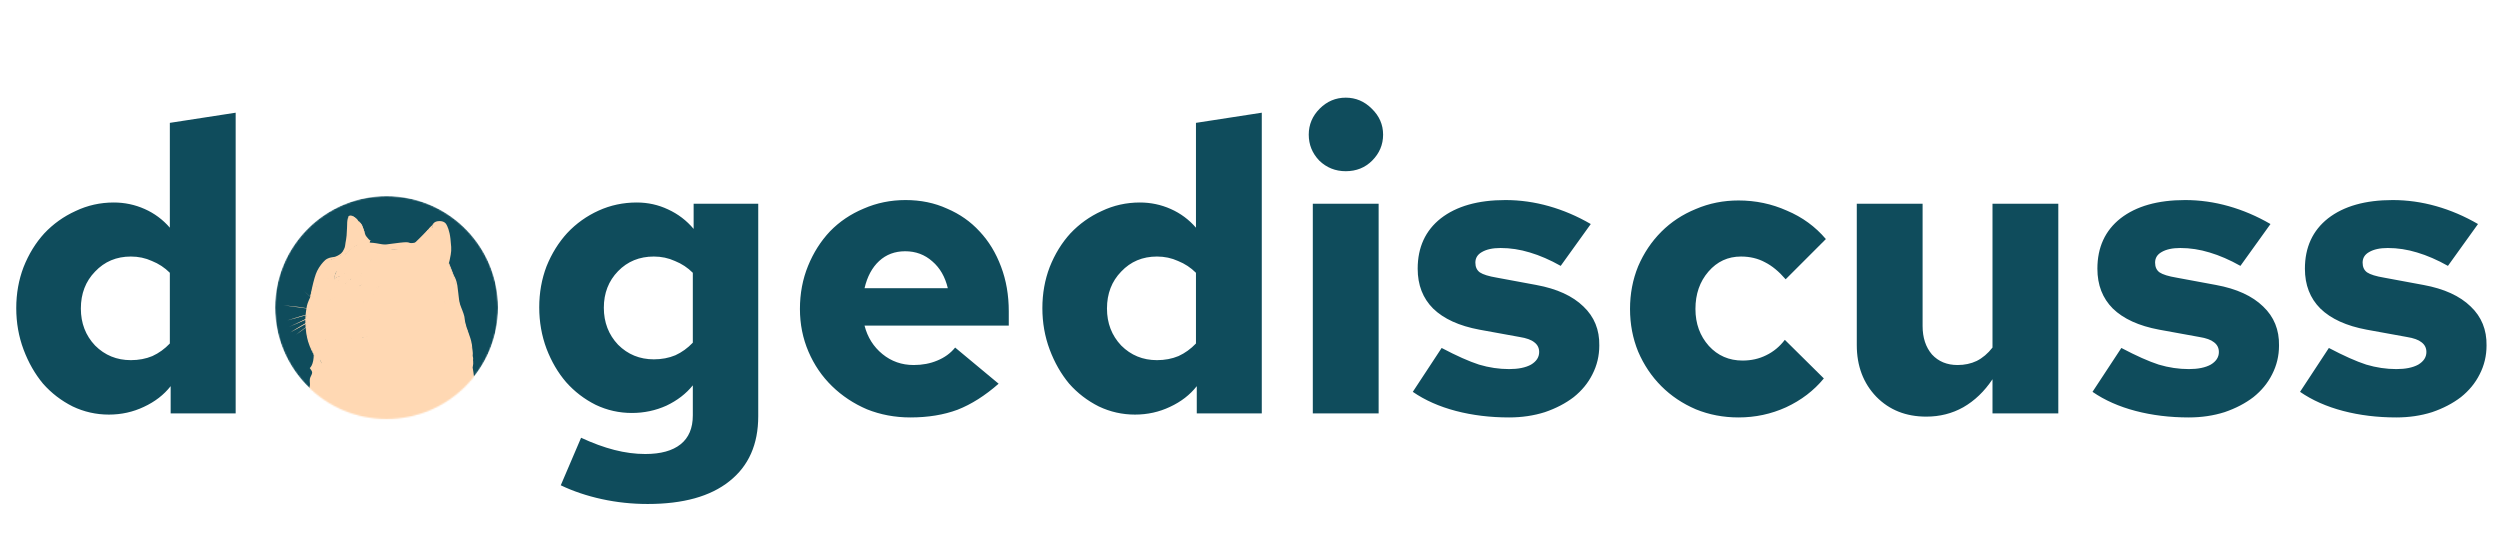 <svg xmlns="http://www.w3.org/2000/svg" width="1772" height="381" fill="none" viewBox="0 0 1772 381"><mask id="mask0_8_159" style="mask-type:alpha" width="158" height="158" x="195" y="139" maskUnits="userSpaceOnUse"><circle cx="274" cy="218" r="79" fill="#000"/></mask><g mask="url(#mask0_8_159)"><circle cx="274" cy="218" r="79" fill="#0F4C5C"/><path fill="#FFD8B3" d="M254.719 259.926L251.969 254.72L253.568 248.209L264.977 243.802L260.122 233.839L262.522 223.777L267.026 214.768L280.947 212.579L291.177 202.826L313.265 204.496L317.601 228.113L309.252 257.85L304.495 273.244L285.213 273.974L276.26 267.771L265.777 263.393L254.719 259.926Z"/><path fill="#FFD8B3" d="M288.539 259.758C288.539 259.758 285.873 260.979 281.326 260.698C280.007 258.93 270.787 258.102 270.787 258.102C270.787 258.102 269.637 257.751 267.602 258.593C265.553 259.421 263.616 259.323 261.806 259.772C259.996 260.221 258.2 257.864 256.81 257.372C255.421 256.853 253.583 255.604 253.583 255.604L249.696 255.225L241.893 251.928L229.502 239.579L226.134 244.855L225.096 251.38L228.842 259.113L238.932 268.304L258.607 273.3L270.268 269.862L284.876 263.687L288.539 259.758Z"/><path fill="#FFD8B3" d="M218.641 216.115L221.139 208.551L224.114 203.668L233.698 202.868L230.821 211.26L222.809 225.517L226.134 238.245L220.24 241.192L218.43 238.414L216.971 232.043L216.873 224.886L218.641 216.115Z"/><path fill="#FFD8B3" d="M229.39 259.239L227.552 256.671C227.552 256.671 227.06 255.45 227.341 254.383C227.622 253.303 227.58 253.233 227.439 252.826C227.299 252.419 226.12 251.016 226.19 249.809C226.26 248.588 226.092 248.181 226.99 247.213C227.93 246.272 227.65 244.644 227.65 244.644L228.871 245.402L229.151 244.981C229.151 244.981 229.6 245.332 229.6 245.879C229.699 245.122 229.292 241.613 230.218 240.813C231.158 240.014 232.786 244.56 232.786 244.56L231.775 237.965L229.179 231.201L224.562 225.026L224.282 218.22V217.631C224.282 217.631 222.163 220.886 221.573 223.455C221.152 225.223 222.163 227.37 221.952 229.91C221.784 232.436 221.573 232.239 222.191 233.236C222.808 234.232 224.31 236.295 223.72 237.782C223.201 239.059 221.433 238.161 221.433 238.161C221.433 238.161 221.082 239.2 220.605 239.579C220.437 238.961 220.254 238.568 219.918 238.189C219.889 238.428 219.819 238.751 219.819 238.751C219.819 238.751 219.511 237.782 219.202 236.561C218.781 234.934 218.332 232.787 217.925 231.636C217.756 232.295 217.335 234.302 217.335 234.302L217.574 237.389L218.725 241.627L219.833 244.406L220.914 247.802L221.854 250.089L222.612 251.829L223.271 255.745L226.457 259.113L228.155 259.87L229.39 259.239Z"/><path fill="#FFD8B3" d="M220.311 209.941C220.311 209.941 218.023 213.828 217.364 217.743C216.704 221.658 216.115 225.798 216.536 231.131C216.957 236.505 217.756 239.803 218.402 242.161C219.511 246.076 222.387 251.521 222.387 251.521L222.486 251.31C222.486 251.31 221.728 249.921 221.335 248.433C220.956 246.946 220.816 245.178 220.465 244.378C220.156 243.578 219.637 242.89 219.384 241.908C219.146 240.968 219.104 239.48 218.374 238.372C218.065 237.923 217.686 236.744 217.574 235.565C217.434 233.797 217.644 231.818 217.476 230.19C217.167 227.482 216.957 225.644 217.237 224.226C217.518 222.809 218.977 218.781 219.875 215.582C220.465 213.533 220.114 211.807 221.195 210.025C222.275 208.257 222.935 206.699 223.173 205.618C223.454 204.636 220.311 209.941 220.311 209.941Z"/><path fill="#FFD8B3" d="M231.158 208.383C231.158 208.383 229.979 208.734 229.418 209.351C228.856 209.941 228.618 210.432 227.86 211.428C227.102 212.439 227.06 213.238 226.443 214.487C225.825 215.708 224.464 217.547 224.295 218.206C224.127 218.866 223.846 221.953 223.496 223.412C223.187 224.872 223.846 226.668 223.846 226.668L224.646 226.5C224.646 226.5 224.646 227.538 225.446 228.24C226.246 228.927 226.386 225.91 226.386 225.91L229.375 215.821L233.88 212.761L234.371 210.291L231.158 208.383Z"/><path fill="#FFD8B3" d="M233.347 212.958C233.347 212.958 231.228 213.098 230.189 213.856C229.768 214.165 229.6 214.417 229.151 214.796C228.323 215.484 227.481 216.115 227.074 217.013C226.625 217.911 226.134 219.273 225.797 221.841C225.657 222.921 225.657 223.918 225.558 224.788C225.418 225.966 225.208 226.907 225.32 227.566C225.46 228.913 226.849 229.615 226.99 231.145L229.867 229.685L232.575 219.006L238.329 215.4L235.073 211.751L233.347 212.958Z"/><path fill="#FFD8B3" d="M233.796 308.285L220.956 308.593L214.15 308.074C214.15 308.074 214.571 303.078 214.669 301.9C214.908 301.17 215.707 299.093 215.946 298.714C216.114 298.153 216.325 296.735 215.848 294.995C216.156 294.504 217.125 294.237 218.205 284.555C218.626 280.948 218.696 278.212 219.005 276.5C219.454 274.072 219.763 273.174 219.693 272.262C219.595 270.802 219.482 269.736 219.623 268.613C219.833 267.126 221.293 265.357 221.25 264.136C221.222 263.168 220.731 262.537 220.31 261.947C219.889 261.358 219.552 260.867 219.552 260.867C219.552 260.867 222.429 258.888 222.401 250.917C222.499 250.945 222.57 250.987 222.57 250.987L223.987 255.015L224.955 256.194L228.674 263.126L233.459 267.771L240.532 272.528L244.966 277.356L245.415 290.224L239.62 297.746L233.796 308.285Z"/><path fill="#FFD8B3" d="M235.873 297.184C235.873 297.184 235.971 295.585 237.29 294.546C237.501 294.897 237.641 295.234 237.599 295.486C237.838 295.065 239.508 292.371 243.283 291.669C247.057 290.982 247.97 288.231 247.97 288.231L255.983 280.948L265.146 272.514L276.288 268.599L281.495 267.322C281.495 267.322 281.593 267.701 281.396 268.543C282.365 268.473 284.512 267.981 286.743 267.196C287.641 266.845 288.483 266.704 288.932 267.167C289.592 267.785 289.69 269.244 289.732 270.114C290.813 269.876 292.062 268.837 293.058 268.936C294.658 269.104 296.075 270.984 297.703 270.984C299.85 270.984 300.818 269.665 302.32 268.627C303.218 268.009 304.509 267.238 305.239 266.718C306.979 265.441 325.39 259.814 325.39 259.814L331.845 260.235L332.884 267.167L332.323 285.382L302.769 300.819L256.179 307.962L237.206 303.106L235.873 297.184Z"/><path fill="#FFD8B3" d="M216.171 308.327C216.171 308.327 217.869 304.482 218.669 298.924C219.328 294.378 218.739 293.339 218.907 291.88C219.146 289.691 221.616 285.425 221.826 284.597C221.994 286.295 222.486 292.708 224.254 294.139C223.875 294.7 223.243 296.637 225.503 298.125C225.124 298.924 224.352 299.893 224.843 301.352C225.334 302.812 225.924 304.888 225.643 307.176C224.843 307.344 223.973 307.695 223.285 308.355C222.598 308.972 216.171 308.327 216.171 308.327Z"/><path fill="#FFD8B3" d="M245.275 305.646L255.618 302.769L256.067 302.91C256.067 302.91 256.305 303.05 256.305 303.527C256.965 303.148 257.526 303.218 257.933 302.966C258.144 303.415 258.354 304.902 259.28 305.085C260.249 305.295 261.287 304.664 262.34 303.864C263.378 303.036 264.557 301.998 265.455 301.577C265.623 301.857 266.044 302.727 266.325 303.443C267.504 302.503 269.553 298.686 272.472 298.756C272.752 298.096 273.791 295.697 276.527 293.858C279.235 292.02 280.933 291.88 283.052 292.048C283.88 290.968 284.961 289.999 286.112 289.312C286.463 289.452 287.431 290.041 288.638 289.48C289.859 288.919 291.234 286.744 293.044 286.463C294.644 286.224 295.851 287.052 295.851 287.052C295.851 287.052 301.127 281.818 304.762 280.078C304.621 279.657 304.341 278.071 308.607 274.563C308.845 274.773 308.677 275.363 308.845 275.391C308.915 275.391 309.954 274.942 311.273 273.931C312.901 272.711 314.851 271.434 316.03 271.083C318.247 270.423 320.605 271.77 320.605 271.77C320.605 271.77 320.886 271.56 321.265 271.462C321.826 271.363 322.233 271.293 322.542 271.181C322.514 271.911 322.92 273.16 322.542 274.24C322.542 274.24 323.131 274.591 323.931 274.83C323.692 275.349 323.173 276.668 322.303 277.299C323.033 277.65 323.131 278.057 324.169 278.408C323.748 278.997 323.061 280.008 322.752 280.625C322.443 281.285 321.335 284.021 320.844 285.06C320.324 286.098 319.623 288.007 319.286 288.386C318.935 288.764 317.728 290.392 316.788 291.192C317.616 290.883 321.026 289.845 322.471 289.452C321.601 290.729 313.56 302.671 313.56 302.671L297.366 307.499L289.424 308.846L248.04 308.818L244.391 307.007L245.275 305.646Z"/><path fill="#FFD8B3" d="M233.698 212.579C233.698 212.579 232.477 212.579 232.238 212.747C232 212.916 233.459 213.266 233.908 213.435C234.357 213.603 235.326 214.375 235.578 214.992C235.817 215.582 244.349 219.02 244.349 219.02L250.383 218.711L252.46 215.834L248.503 212.368L251.281 204.187L247.605 204.776L238.764 210.053L234.329 211.751L233.698 212.579Z"/><path fill="#FFD8B3" d="M246.945 215.287C246.945 215.287 247.183 215.736 247.773 215.736C249.022 215.736 250.172 216.045 250.65 216.676C251.45 217.687 253.667 220.914 253.667 220.914L258.971 222.823L259.322 216.578L253.526 212.551L246.931 214.978V215.287H246.945Z"/><path fill="#FFD8B3" d="M245.906 217.603C245.906 217.603 246.875 217.673 248.096 217.224C249.316 216.775 251.323 215.806 252.193 216.185C253.414 216.705 253.161 218.332 254.481 219.792C255.28 220.69 256.74 220.662 257.568 221.63C258.396 222.598 261.245 222.149 261.245 222.149L262.325 227.973L257.989 233.53L256.572 240.435H250.706L245.345 238.316L242.707 231.93L244.026 225.475L245.906 217.603Z"/><path fill="#FFD8B3" d="M257.245 217.883C257.245 217.883 257.456 217.953 257.694 217.953C257.526 218.094 257.175 218.403 257.315 219.202C257.456 220.002 257.905 221.013 257.526 221.63C257.694 221.841 257.947 222.079 258.185 222.781C258.424 223.468 258.494 224.1 260.052 224.198C259.701 224.409 259.434 224.689 259.434 224.689C259.434 224.689 260.515 225.63 261.062 226.5C261.623 226.472 263.111 226.008 263.111 226.008L263.42 226.219L264.079 225.938C264.079 225.938 263.462 225.7 263.911 224.198C264.332 222.879 264.711 222.949 264.739 222.851C264.767 222.753 265.047 221.364 265.047 220.802C265.258 220.072 265.426 217.855 265.426 217.855L264.977 212.958L262.451 211.428L260.402 209.449L258.466 213.098L257.189 214.375L257.091 217.532L257.245 217.883Z"/><path fill="#FFD8B3" d="M263.322 213.786C263.322 213.786 263.771 215.063 263.939 216.045C264.037 215.736 264.037 215.456 264.037 215.456C264.037 215.456 264.388 217.392 264.458 218.192C264.599 218.164 264.739 218.122 264.767 218.262C264.795 218.403 265.118 219.96 265.048 220.83C265.216 220.522 266.016 219.301 267.405 218.473C267.967 218.122 268.626 217.743 269.314 217.715C270.394 217.687 271.18 218.403 272.471 218.403C275.587 218.403 278.407 216.115 280.484 215.414C282.014 214.894 283.333 214.515 284.259 213.673C284.708 213.295 285.508 212.453 286.238 211.204C287.206 209.534 288.216 208.088 289.227 207.906C288.427 208.046 287.838 208.004 287.838 208.004C287.838 208.004 288.146 207.695 288.665 207.274C289.185 206.853 289.816 206.334 290.714 206.334C292.314 206.334 293.114 206.573 294.012 206.573C294.91 206.545 295.429 206.334 295.429 206.334C295.429 206.334 296.37 206.994 298.489 206.994C300.608 207.022 302.025 207.204 303.134 207.302C304.242 207.401 307.961 206.994 309.027 207.022C310.136 207.05 311.034 207.513 311.034 207.513L307.596 197.521L295.247 186.73L287.894 191.936L276.583 203.247L265.637 207.302L263.35 209.871V213.786H263.322Z"/><path fill="#FFD8B3" d="M287.879 208.06C287.879 208.06 288.188 207.751 288.707 207.33C289.227 206.909 289.858 206.39 290.756 206.39C292.356 206.39 293.156 206.629 294.054 206.629C294.952 206.601 295.471 206.39 295.471 206.39C295.471 206.39 296.411 207.05 298.53 207.05C300.649 207.078 302.067 207.26 303.175 207.358C304.284 207.457 308.003 207.05 309.069 207.078C310.178 207.106 311.076 207.569 311.076 207.569L309.518 203.064L307.708 199.626L302.544 193.971C302.544 193.971 296.341 190.322 296.299 190.294C296.271 190.266 294.152 189.705 294.152 189.705L288.539 193.101L283.445 206.278L283.347 209.056L286.644 210.614C287.472 209.225 288.385 208.116 289.241 207.976C288.469 208.06 287.879 208.06 287.879 208.06Z"/><path fill="#FFD8B3" d="M287.809 209C287.318 209.029 286.911 208.93 286.799 208.579C286.378 207.401 286.041 207.232 285.69 207.232C285.34 207.232 284.863 207.99 284.582 208.06C284.301 208.13 283.964 207.19 283.964 207.19L283.656 207.05C283.656 207.05 281.845 208.229 280.568 209.618C279.291 211.007 277.2 213.365 276.26 213.786C275.32 214.207 272.092 214.347 270.984 214.586C269.875 214.824 268.654 215.624 268.486 215.806C268.318 215.989 268.977 216.185 269.075 216.368C269.174 216.536 267.995 216.466 267.897 216.648C267.826 216.789 268.177 217.589 268.346 217.996C268.654 217.855 268.963 217.757 269.314 217.757C270.394 217.729 271.18 218.445 272.471 218.445C275.587 218.445 278.407 216.157 280.484 215.456C282.014 214.936 283.333 214.558 284.259 213.716C284.708 213.337 285.508 212.495 286.238 211.246C286.771 210.39 287.29 209.59 287.809 209Z"/><path fill="#FFD8B3" d="M243.128 278.45C243.128 278.45 242.848 277.412 240.279 274.731C239.55 273.974 239.101 273.342 238.61 272.893C237.389 271.742 236.673 271.434 235.803 270.774C233.894 269.357 231.818 269.357 230.218 267.617C228.618 265.877 226.752 262.551 225.461 259.155C224.184 255.759 223.833 254.678 223.833 254.58C223.833 254.482 224.184 253.822 224.633 253.92C225.082 254.019 225.082 254.889 225.194 255.099C225.222 255.169 225.545 255.618 225.952 256.067C226.611 256.825 227.551 257.737 228.029 259.085C227.93 257.934 227.537 256.657 227.537 256.657C227.537 256.657 230.007 258.214 232.112 259.842C234.231 261.47 235.101 262.031 235.719 263.07C236.336 264.108 237.796 266.845 238.497 267.645C239.199 268.445 248.77 271.462 248.77 271.462L253.316 274.858L255.576 279.811L253.807 282.59L250.411 283.32L244.896 280.85L243.128 278.45Z"/><path fill="#FFD8B3" d="M230.877 261.386C230.877 261.386 232.028 263.224 234.834 264.964C237.36 266.494 241.36 267.883 244.924 268.711C246.973 269.202 249.022 269.581 250.86 269.609C255.814 269.679 259.224 268.262 263.448 267.799C265.735 267.56 268.542 267.378 271.461 266.69C275.208 265.792 277.425 264.782 280.442 263.365C282.631 262.354 284.638 261.596 286.266 260.628C288.553 259.281 290.223 257.779 292.16 257.33C291.921 257.99 291.668 259.169 289.76 260.39C290.77 260.361 292.16 260.291 292.16 260.291C292.16 260.291 290.812 261.091 288.441 262.887C286.981 263.996 285.045 265.876 283.066 267.125C281.789 267.925 280.4 268.515 279.488 268.992C277.27 270.213 276.372 270.83 274.913 272.318C275.432 272.29 275.474 272.318 275.474 272.318C275.474 272.318 273.636 272.556 272.317 273.258C272.036 273.258 271.559 273.16 270.717 273.398C270.057 273.609 269.187 274.086 268.289 274.338C267.012 274.717 266.591 274.549 266.591 274.549L266.802 274.97C266.802 274.97 265.132 274.942 264.585 274.998C264.683 275.026 264.655 275.068 264.655 275.068C264.655 275.068 264.585 275.068 264.374 275.166C264.206 275.265 263.925 275.447 263.504 275.545C263.336 275.573 263.195 275.573 262.985 275.615C263.055 275.784 263.602 276.724 263.855 277.285C263.644 277.426 260.487 279.811 260.487 279.811C260.487 279.811 260.627 280.022 260.725 280.302C260.824 280.611 260.866 281.06 260.964 281.271C261.203 281.692 261.343 281.762 261.343 281.762C261.343 281.762 260.964 281.832 260.304 282C259.743 282.141 259.056 282.379 258.087 282.52C257.807 282.548 257.498 282.59 257.189 282.59C257.329 282.899 257.947 284.077 256.81 285.439C255.66 286.786 255.323 286.996 254.972 287.866C254.874 287.796 254.691 287.656 254.411 287.516C254.032 287.347 253.512 287.094 253.33 286.758C253.302 286.898 253.162 287.445 252.909 288.077C252.558 289.017 252.039 289.943 251.941 290.645C251.562 290.224 250.86 289.396 249.892 289.564C248.924 289.733 248.152 291.052 247.983 291.431C247.983 291.192 247.815 291.01 247.773 291.29C247.745 291.599 247.212 294.827 244.237 297.437C244.209 296.777 244.209 295.318 244.138 294.841C243.858 295.121 243.521 295.528 241.5 296.398C239.521 297.269 239.83 298.139 239.83 298.139C239.83 298.139 239.662 296.749 240.728 295.29C241.809 293.83 242.468 293.143 242.468 293.031C242.468 293.002 242.44 292.862 242.328 292.722C242.188 292.581 241.907 292.413 241.907 292.301C242.075 292.231 243.745 291.431 243.647 289.775C243.549 288.287 242.917 287.515 242.468 286.968C242.398 286.898 243.128 286.379 243.03 286.21C242.96 286.112 242.061 285.453 241.949 285.102C241.977 284.933 242.019 284.653 242.09 284.484C242.188 284.176 242.258 283.965 242.23 283.755C242.16 283.404 241.781 282.436 241.669 282.337C241.767 282.365 242.468 282.337 242.468 282.337C242.468 282.337 241.907 281.439 241.809 281.018C241.711 280.597 241.5 279.489 241.388 279.278C241.626 279.306 242.216 279.348 242.216 279.278C242.244 279.068 241.697 278.717 241.935 278.45C242.104 278.478 242.426 278.619 242.735 279.011C242.567 278.562 242.286 277.692 241.697 277.342C241.977 277.243 242.917 276.991 243.745 277.482C244.573 277.973 244.854 278.661 244.854 278.661C244.854 278.661 245.345 279.04 246.103 279.601C246.973 280.288 248.082 281.271 249.85 281.958C250.229 282.169 251.197 282.169 251.899 282.029C252.32 281.93 252.558 281.79 252.769 281.678C252.937 281.579 253.077 281.537 253.077 281.537C253.077 281.537 252.797 280.976 252.558 280.667C252.797 280.667 253.077 280.695 253.077 280.695C253.077 280.695 253.246 280.317 252.488 279.587C252.656 279.418 252.867 279.306 252.867 279.025C252.628 278.997 252.207 278.647 252.109 278.506C252.249 278.408 252.46 278.085 252.699 277.987C252.488 277.819 251.969 277.117 251.73 277.047C251.969 276.977 252.39 276.738 252.39 276.738C252.39 276.738 251.211 276.429 250.832 276.177C250.453 275.896 249.892 275.419 249.555 275.279C249.204 275.138 248.587 275.068 248.334 274.787C248.573 274.858 248.952 274.787 249.232 274.787C249.443 274.787 249.541 274.816 249.611 274.816C249.583 274.717 249.583 274.507 250.13 274.437C250.65 274.338 250.888 274.198 250.888 274.198C250.888 274.198 250.369 274.17 249.78 273.609C249.19 273.047 248.699 272.598 248.362 272.528C248.011 272.458 247.352 272.767 246.945 272.739C246.384 272.668 246.145 272.388 246.145 272.388C246.145 272.388 244.279 272.556 240.139 270.03C236.56 267.841 235.003 265.905 235.003 265.905C235.003 265.905 234.582 265.764 234.035 265.455C232.687 264.754 230.821 263.294 230.877 261.386Z"/><path fill="#FFD8B3" d="M282.505 177.159C282.505 177.159 282.996 177.3 283.333 177.721C283.992 178.478 284.413 179.91 282.912 181.439C283.501 181.65 283.74 181.72 284.259 181.65C283.74 182.267 282.561 183.587 282.491 184.737C282.421 185.677 283.01 185.958 283.01 185.958C283.01 185.958 282.112 186.997 282.07 188.737C282.28 188.498 282.757 187.979 283.459 187.418C284.497 186.59 285.929 185.649 286.897 185.06C286.869 185.439 286.995 185.79 286.995 185.79C286.995 185.79 288.806 184.302 290.321 184.962C291.009 185.27 290.7 186.239 290.7 186.239C290.7 186.239 291.64 185.888 292.3 186.548C292.959 187.207 293.9 188.905 294.377 189.565C294.587 189.873 295.134 190.463 295.696 191.375C296.355 192.455 297.085 193.943 297.604 195.402C297.632 194.673 297.815 193.536 299.892 194.252C301.969 194.981 304.326 196.511 306.305 199.528C308.284 202.545 308.775 205.941 309.771 207.232C310.781 208.481 311.82 210.558 311.89 211.428C311.96 212.298 311.581 215.105 313.658 222.697C314.248 220.339 315.146 215.105 315.146 215.105L315.637 210.488L316.198 196.202L301.281 183.811L289.619 175.349L282.028 176.079L282.505 177.159Z"/><path fill="#FFD8B3" d="M310.22 198.419C310.22 198.419 310.01 197.03 306.502 194.673C302.993 192.343 300.257 192.343 297.731 190.364C295.794 188.807 293.774 185.228 292.454 184.05C291.177 182.885 290.967 179.517 290.967 179.517L295.275 175.91L301.688 166.649L307.105 160.685L309.701 164.291L313.308 168.529L315.314 177.033L316.044 189.48L310.22 198.419Z"/><path fill="#FFD8B3" d="M314.556 213.337C314.556 213.337 314.795 210.628 313.869 207.751C312.943 204.875 310.922 199.767 309.982 197.858C309.603 195.739 309.883 195.571 310.29 195.332C310.711 195.094 312.227 194.224 313.069 191.164C313.897 188.105 316.507 188.007 316.507 188.007L318.107 186.828L320.534 192.904L322.653 198.391L323.313 202.587L323.804 206.166L322.653 213.73L316.97 218.866L314.556 213.337Z"/><path fill="#FFD8B3" d="M233.796 308.285C233.796 308.285 232.519 305.927 232.449 304.917C232.421 303.948 232.8 303.317 232.8 303.317C232.8 303.317 232.309 302.587 231.86 302.419C231.958 301.928 232.14 301.338 232.519 300.931C232.898 300.482 233.628 299.893 233.768 299.682C233.908 299.472 233.979 299.191 234.386 299.121C234.807 299.051 235.256 299.051 235.256 298.503V297.493C235.256 297.493 235.424 297.395 235.564 297.212C235.663 297.072 235.733 296.904 235.803 296.862C235.943 296.791 236.603 296.581 236.954 296.651C237.304 296.721 238.231 297.1 238.722 297.072C239.732 297.044 240.911 296.272 242.777 296.623C245.584 297.142 246.244 299.051 247.871 300.131C248.98 300.889 250.131 300.552 250.299 300.552H250.678C250.748 300.552 251.267 299.963 251.548 299.991C252.109 300.019 252.166 300.482 252.516 300.51C253.344 300.608 254.944 300.089 255.744 300.3C256.123 300.398 256.614 300.791 256.754 301.31C256.923 301.829 256.782 302.489 256.375 302.868C255.505 303.668 254.677 304.425 254.509 305.085C254.748 305.253 255.169 305.646 255.169 305.646C255.169 305.646 254.79 305.997 254.088 306.334C253.779 306.474 253.288 306.713 252.741 306.783C251.702 306.881 250.411 307.022 249.654 308.13C248.896 309.239 246.286 308.621 246.286 308.621L233.796 308.285Z"/><path fill="#FFD8B3" d="M309.982 269.609C309.982 269.609 312.171 266.69 312.929 265.245C313.687 263.758 310.529 244.883 310.529 244.883L316.872 224.1L316.704 217.336C316.704 217.336 317.013 211.091 317.742 208.383C318.612 209.941 321.321 211.821 321.91 212.817C322.191 210.909 323.131 206.881 322.991 202.587C323.51 203.387 324.759 211.428 324.759 211.428L326.008 216.845L327.636 222.598L329.446 228.675L330.526 232.871L331.144 233.881L331.663 235.649L332.154 237.558L333.572 242.034L334.4 245.711L335.059 252.377C335.059 252.377 335.298 253.205 335.368 253.934C335.396 254.664 335.27 255.085 335.27 255.211C335.27 255.352 335.508 256.811 335.41 257.92C335.27 259.028 335.27 259.898 334.4 260.698C333.53 261.498 332.982 266.255 332.982 266.255L331.425 265.217C331.425 265.217 331.733 263.8 331.004 262.509C330.274 261.232 328.857 260.951 328.057 261.161C327.257 261.33 325.657 261.582 325.138 262.031C324.647 262.48 323.44 263.87 322.331 264.501C320.942 265.329 318.683 265.399 317.476 265.68C316.255 265.961 314.908 266.789 313.49 267.757C312.017 268.711 310.529 269.399 309.982 269.609Z"/><path fill="#FFD8B3" d="M309.982 300.272C309.982 300.272 311.203 301.072 313.448 301.619C315.693 302.166 321.433 305.464 321.433 305.464L326.26 308.411L332.224 308.86L337.459 308.13C337.459 308.13 337.627 305.913 337.29 297.647C336.94 289.354 336.673 288.175 336.673 287.558C336.673 286.94 336.462 276.415 336.224 274.128C335.985 271.841 336.154 269.511 336.084 268.164C336.013 266.817 335.256 261.33 334.905 259.913C334.526 258.495 333.796 257.794 333.684 257.794C333.586 257.822 332.996 260.46 332.996 261.119C332.996 261.779 332.856 263.379 332.856 263.786C332.758 263.758 332.716 263.505 332.716 263.407C332.575 263.758 332.407 264.375 332.337 264.445C332.267 264.515 332.435 263.856 332.337 263.715C332.238 263.575 332.056 263.645 332.098 263.294C332.126 262.944 332.196 262.677 332.196 262.677C332.196 262.677 331.775 263.294 331.467 264.866C331.158 266.424 331.158 266.466 331.046 266.606C330.947 266.775 330.386 267.336 330.358 267.547C330.33 267.925 330.877 268.304 330.919 268.515C330.947 268.866 330.428 270.493 330.26 271.293C330.091 272.093 330.162 273.651 329.979 274.451C329.839 275.181 329.699 275.602 329.221 275.91C329.572 275.98 329.909 276.079 329.909 276.079C329.909 276.079 330.4 278.156 329.151 279.924C328.702 280.541 328.59 280.822 328.113 281.383C327.173 282.422 326.443 283.6 326.373 284.372C326.302 284.092 326.274 283.685 326.274 283.685C326.274 283.685 324.815 285.383 324.198 286.351C323.398 287.6 322.289 287.53 321.98 287.838C321.672 288.147 321.601 288.708 321.7 289.157C321.419 289.228 320.9 289.326 320.549 290.406C320.381 290.968 319.96 291.515 319.3 291.894C318.64 292.273 317.841 292.385 317.434 292.483C317.784 292.582 317.925 292.582 318.093 292.694C317.883 293.045 316.914 293.592 315.834 294.294C314.753 294.953 314.234 295.921 313.967 296.553C313.687 297.142 313.28 297.521 312.62 297.591C312.901 297.76 313.308 298.153 313.518 298.279C313.21 298.349 312.69 298.349 311.75 299.149C310.768 299.963 310.431 300.202 309.982 300.272Z"/><path fill="#FFD8B3" d="M289.129 308.046C289.129 308.046 289.999 306.699 292.188 305.857C294.377 304.987 296.693 304.818 297.605 304.538C298.475 304.257 299.162 303.878 300.243 303.668C300.145 304.496 300.103 305.155 299.864 305.716C300.664 305.857 302.671 304.299 303.751 303.948C304.832 303.597 307.288 303.078 307.498 302.91C307.709 302.741 308.158 301.731 308.298 301.689C308.438 301.661 308.817 301.899 309.056 301.899C309.505 301.899 312.662 298.981 315.16 299.023C317.63 299.051 320.437 301.1 320.016 302.938C320.675 302.559 321.363 302.208 321.924 302.349C321.854 302.587 321.826 302.868 321.826 302.868C321.826 302.868 323.173 302.559 323.524 303.008C323.903 303.457 323.692 303.878 324.604 304.945C325.334 305.843 325.124 306.053 324.983 306.362C325.334 306.46 327.06 307.05 328.66 308.551C330.26 310.039 315.89 309.112 315.89 309.112L289.381 308.874L289.129 308.046Z"/><path fill="#FFD8B3" d="M330.821 249.205C330.821 249.205 330.372 251.633 329.572 253.163C328.772 254.692 327.902 256.811 327.902 256.811C327.902 256.811 327.902 256.053 328.071 255.394C327.06 255.983 324.604 257.401 323.903 258.032C323.243 258.621 322.135 259.66 321.854 260.151C322.513 258.214 323.201 256.474 323.313 255.674C322.303 256.404 317.588 260.291 315.132 262.859L307.484 269.048C307.484 269.048 306.305 269.708 304.776 270.325C303.457 270.886 301.899 271.363 300.748 271.813C301.057 270.985 301.548 270.255 302.236 269.553C302.965 268.866 305.155 266.494 305.491 265.385C305.8 264.235 305.87 263.547 305.463 262.579C305.084 262.677 304.214 262.719 303.625 262.887C303.036 263.056 302.404 263.687 302.404 263.687C302.404 263.687 302.853 261.119 303.821 258.692C303.092 258.72 301.843 258.93 301.843 258.93C301.843 258.93 303.583 256.011 306.558 253.976C306.067 254.075 304.958 254.355 303.892 254.804C302.151 255.534 300.243 256.615 298.826 257.204C299.626 256.095 305.239 248.083 308.579 240.617C311.904 233.165 313.153 231.257 313.883 227.257C314.262 225.279 314.164 222.36 314.262 219.736C314.36 217.14 314.683 214.81 314.473 213.252C315.343 214.333 318.598 217.378 318.711 224.184C318.809 230.99 315.595 240.182 312.185 245.136C313.013 245.374 315.174 245.655 317.391 241.81C319.609 237.965 319.581 236.884 320.38 235.284C320.479 236.084 320.451 236.365 320.451 236.365C320.451 236.365 323.678 232.45 325.208 227.524C325.517 229.643 326.429 231.51 324.997 235.397C323.72 238.905 322.05 239.761 322.05 239.761C322.05 239.761 322.878 239.621 324.099 238.891C324.31 239.41 324.268 240 324.618 240.21C324.969 240.421 325.446 240.771 325.517 241.108C325.895 240.547 326.485 239.831 326.667 239.298C326.527 240.406 326.429 245.262 326.948 247.732C328.029 247.634 329.137 247.563 329.895 245.613C329.376 247.521 329.376 248.672 329.727 250.3C330.302 249.907 330.821 249.205 330.821 249.205Z"/><path fill="#FFD8B3" d="M294.363 171.855C294.363 171.855 293.283 172.304 291.444 172.304C289.844 172.304 290.294 171.686 287.796 171.686C283.951 171.686 270.521 173.904 268.163 173.876C266.634 173.848 273.328 174.535 273.328 174.535L290.434 174.774L293.872 174.493L295.149 171.897L294.363 171.855Z"/><path fill="#FFD8B3" d="M250.004 205.296C250.004 205.296 247.815 206.966 246.889 208.243C245.949 209.52 245.472 210.362 244.419 211.4C244.77 211.428 245.149 211.302 245.149 211.302C245.149 211.302 245.149 211.582 244.981 211.653C245.331 211.625 245.598 211.751 245.78 211.933C245.472 212.102 244.63 212.944 245.289 213.94C245.78 214.698 246.819 214.768 246.819 214.768C246.819 214.768 246.58 215.456 247.577 215.385C249.724 215.287 252.123 214.347 253.232 214.586C254.341 214.866 254.972 214.964 255.758 216.326C256.586 217.673 257.316 217.883 257.316 217.883C257.316 217.883 257.807 216.634 257.694 214.768C258.354 213.168 258.354 211.611 258.354 211.611L257.624 206.236L254.439 202.208L250.313 204.496L250.004 205.296Z"/><path fill="#FFD8B3" d="M253.919 204.496C253.919 204.496 254.228 205.225 255.519 205.296C255.379 205.604 255.379 205.646 255.421 205.885C255.449 206.124 255.491 206.474 255.491 206.474C255.491 206.474 255.66 206.404 255.87 206.194C255.94 206.502 255.8 206.994 255.87 207.344C255.94 207.695 256.081 207.962 256.081 207.962C256.081 207.962 256.109 207.892 256.151 207.822C256.179 207.751 256.431 208.579 257.119 209.211C257.119 209.042 257.189 208.93 257.189 208.93C257.189 208.93 257.189 209.169 257.358 209.421C257.287 209.393 257.217 209.323 257.217 209.323C257.217 209.323 257.287 211.54 257.666 212.691C257.765 212.551 257.807 212.523 257.835 212.452C257.835 212.382 257.807 213.07 257.736 213.561C257.638 214.052 257.708 214.74 257.708 214.74C257.708 214.74 258.087 214.431 258.536 214.249C258.957 214.08 259.645 213.561 260.066 212.41C260.487 211.26 260.627 210.404 260.627 210.404C260.627 210.404 260.866 210.853 260.908 211.232C260.936 211.582 261.596 211.4 261.596 211.4L261.736 209.87L262.564 206.404L263.322 204.257L266.97 198.574L273.566 193.508L279.319 194.827L284.175 188.231L275.811 183.208L267.896 184.035L260.711 193.985L254.958 203.008L253.919 204.496Z"/><path fill="#FFD8B3" d="M295.373 190.098C295.373 190.098 294.882 190.196 293.465 190.926C292.048 191.655 291.065 191.894 290.518 192.975C289.957 194.055 289.929 194.911 289.929 194.911C289.929 194.911 290.897 194.49 291.458 194.35C292.048 194.209 292.707 194.252 292.637 194.49C292.567 194.701 292.356 194.939 292.356 194.939C292.356 194.939 293.465 194.911 293.437 195.458C293.409 196.02 293.226 196.609 293.016 196.876C292.805 197.156 291.935 197.563 291.837 197.886C291.599 198.546 291.935 198.574 291.809 199.107C291.711 199.626 291.248 200.637 289.732 202.405C288.174 204.173 287.515 205.422 287.515 205.422C287.515 205.422 286.757 204.005 286.364 202.784C286.084 202.924 284.596 203.752 284.596 203.752L281.144 191.726L281.214 190.926C281.214 190.926 281.523 190.547 281.593 189.845C281.074 189.677 281.004 189.536 280.316 188.877C279.628 188.217 279.067 187.417 277.916 186.87C277.748 186.561 277.537 186.14 276.695 185.972C275.867 185.804 275.348 185.663 275.348 185.663C275.348 185.663 275.797 185.495 276.008 185.144C275.489 185.214 275.068 185.383 273.931 185.355C272.78 185.327 272.654 185.284 272.022 185.383C271.391 185.481 270.633 185.762 270.352 184.793C270.044 184.555 269.384 184.765 268.823 185.593C268.261 186.421 268.065 187.081 266.984 187.403C266.956 187.614 266.844 188.161 266.493 188.751C266.185 189.27 265.693 189.789 265.034 190.561C263.995 191.782 264.164 193.788 262.508 195.318C260.838 196.848 262.789 191.08 262.789 191.08L265.455 184.695L273.047 177.272L284.835 176.472L285.985 182.576L291.739 184.555L295.373 190.098Z"/><path fill="#FFD8B3" d="M297.24 191.445L292.286 184.302L288.82 181.636C288.82 181.636 286.35 177.089 286.182 176.949C286.041 176.851 283.712 176.598 282.224 176.5L282.505 177.187C282.505 177.187 282.996 177.328 283.333 177.749C283.992 178.507 284.413 179.938 282.912 181.468C283.501 181.678 283.74 181.748 284.259 181.678C283.74 182.295 282.561 183.615 282.491 184.765C282.421 185.706 283.01 185.986 283.01 185.986C283.01 185.986 282.112 187.025 282.07 188.765C282.28 188.526 282.758 188.007 283.459 187.446C284.498 186.618 285.929 185.677 286.897 185.088C286.869 185.467 286.996 185.818 286.996 185.818C286.996 185.818 288.806 184.33 290.321 184.99C291.009 185.299 290.7 186.267 290.7 186.267C290.7 186.267 291.641 185.916 292.3 186.576C292.96 187.235 293.9 188.933 294.377 189.593C294.587 189.901 295.135 190.491 295.696 191.403C296.356 192.483 297.085 193.971 297.605 195.43C297.633 194.869 297.745 194.083 298.713 194.083L297.24 191.445Z"/><path fill="#FFD8B3" d="M222.976 211.737C222.976 211.737 222.626 210.867 222.976 209.169C223.327 207.471 223.875 206.671 224.057 204.173C224.225 201.675 225.867 198.56 225.867 198.56L230.372 196.511L233.557 197.381L234.498 201.647L230.47 203.864C230.47 203.864 230.26 204.805 229.123 205.562C227.972 206.32 226.415 206.909 226.036 207.681C225.657 208.481 225.544 209.169 225.544 209.169C225.544 209.169 224.394 208.93 223.706 209.688C222.976 210.46 223.005 211.147 222.976 211.737Z"/><path fill="#FFD8B3" d="M232.07 210.6C232.07 210.6 231.691 210.839 231.41 211.428C231.13 210.979 230.47 208.313 230.442 205.913C230.414 203.513 230.274 202.924 230.821 202.096C231.382 201.268 233.557 200.398 233.249 198.911C232.94 197.493 231.649 196.904 230.063 197.311C228.955 197.592 228.127 199.949 226.976 201.128C226.106 202.026 225.067 201.886 224.787 202.377C224.408 203.036 224.759 203.696 224.646 204.117C224.618 204.257 224.268 205.015 223.636 205.927C222.359 207.766 220.198 210.362 219.917 212.691C220.016 211.372 219.945 211.344 220.296 209.885L220.086 209.534L221.475 204.987L222.373 201.24L224.38 194.967L227.916 188.554L231.354 184.709L234.933 184.948L235.354 190.322L237.403 200.412L241.711 205.717L234.806 210.362L232.07 210.6Z"/><path fill="#FFD8B3" d="M234.217 212.509C234.217 212.509 233.628 212.649 233.417 212.537C233.207 212.438 232.996 212.298 233.067 212.158C233.137 212.017 233.516 211.779 233.516 211.667C233.516 211.568 233.488 211.288 233.165 211.246C232.842 211.204 232.744 211.414 232.744 211.414C232.744 211.414 232.435 211.175 232.182 211.133C232.393 211.105 232.632 211.105 232.632 211.105C232.632 211.105 232.042 210.825 231.411 210.754C231.761 210.544 232.449 209.927 232.898 209.927C233.347 209.927 233.628 209.856 233.558 209.618C233.488 209.379 233.137 209.028 232.758 208.888C232.898 208.72 232.996 208.467 232.66 207.779C232.309 207.092 232.449 206.629 232.561 206.46C232.66 206.25 233.01 205.871 233.179 205.632C233.347 205.394 233.488 205.071 233.768 204.903C233.909 204.804 234.358 204.622 234.807 204.454C235.298 204.285 235.705 204.075 235.985 204.285C236.294 204.496 236.154 204.776 236.154 204.776C236.154 204.776 237.122 204.426 237.992 204.875C238.862 205.296 240.981 205.562 240.981 205.562L241.739 207.092L236.715 211.4L234.638 212.438L234.217 212.509Z"/><path fill="#FFD8B3" d="M241.192 205.464C241.192 205.464 239.634 206.503 239.283 206.881C239.494 206.909 239.845 207.05 239.704 207.26C239.536 207.471 238.525 208.201 237.964 208.888C237.375 209.576 236.813 210.446 236.617 210.867C236.406 211.246 234.807 212.354 234.259 212.495C235.41 212.495 237.726 211.077 238.596 211.077C238.568 211.498 238.834 211.975 239.325 212.018C239.816 212.046 241.234 212.326 243.142 211.147C245.051 209.997 244.419 209.141 245.219 208.579C246.749 207.569 247.366 206.671 248.208 206.11C249.036 205.548 249.485 205.422 249.485 205.422C249.485 205.422 249.513 205.001 249.766 205.043C250.004 205.071 250.075 205.282 250.075 205.282C250.075 205.282 251.534 204.243 253.4 203.963C253.33 203.934 253.302 203.864 253.302 203.864C253.302 203.864 253.443 203.794 253.471 203.724C253.471 203.724 253.569 203.584 253.639 203.654C253.709 203.724 253.807 204.243 253.948 204.454C254.257 204.313 254.846 202.994 254.846 202.994L256.263 198.939V195.234L255.155 195.444L246.833 198.981L241.781 204.215L241.192 205.464Z"/><path fill="#FFD8B3" d="M265.16 187.291C265.16 187.291 265.89 187.123 266.437 186.772C266.269 187.221 266.269 187.712 265.539 188.779C264.809 189.859 264.781 190 264.192 191.108C263.603 192.259 263.532 193.915 262.971 194.645C263.42 194.434 263.771 194.406 263.771 194.406C263.771 194.406 263.21 194.897 262.971 195.416C262.732 195.936 262.311 197.016 261.273 197.676C260.235 198.335 258.915 198.756 257.498 200.314C256.081 201.843 254.621 203.78 253.892 204.482C254.271 203.822 254.79 202.503 254.93 201.633C255.07 200.763 254.902 199.724 255.141 198.574C255.379 197.423 255.379 196.595 256.53 194.588C257.681 192.582 259.645 185.607 259.645 185.607L263.883 184.26L265.16 187.291Z"/><path fill="#FFD8B3" d="M262.101 184.723C262.101 184.723 260.824 186.561 260.473 188.189C260.123 189.817 260.445 189.677 260.235 190.477C260.024 191.277 260.235 191.964 260.235 191.964C260.235 191.964 260.796 190.954 262.003 190.224C263.21 189.494 264.192 188.975 264.781 188.358C265.371 187.698 265.862 186.618 267.139 185.79C266.62 185.719 265.89 185.481 265.75 185.509C266.269 184.92 267.827 184.021 269.398 182.941C270.956 181.832 270.858 181.383 273.384 180.275C272.556 180.415 272.163 180.204 271.475 180.275C271.756 179.685 272.724 179.405 273.693 178.436C274.661 177.468 273.075 176.037 273.075 176.037L265.68 180.513L262.101 184.723Z"/><path fill="#FFD8B3" d="M242.019 181.383L242.188 180.036L244.307 176.64L246.524 170.676V162.523L246.356 157.808L246.707 154.72L246.973 153.738L247.254 153.359L249.064 154.299L251.562 157.695L251.801 164.249L249.373 174.591L242.44 182.155L242.019 181.383Z"/><path fill="#FFD8B3" d="M247.535 152.98C247.535 152.98 246.426 153.008 246.188 157.625C245.949 162.242 245.837 164.67 245.668 166.957C245.5 169.245 245.107 170.634 244.911 171.981C244.7 173.328 244.602 175.167 243.97 176.289C243.69 176.808 243.1 178.436 241.711 179.657C240.153 181.004 237.824 181.945 237.473 182.015C236.856 182.155 233.726 182.464 232.449 183.165C232 183.404 231.228 183.685 230.372 184.485C228.674 186.014 226.415 188.751 224.787 192.048C222.289 196.974 219.791 210.881 219.791 210.881L220.353 209.941C220.353 209.941 220.423 208.692 221.672 206.503C222.893 204.313 222.542 201.858 224.24 197.662C224.899 196.062 225.727 193.985 226.738 192.217C228.338 189.34 230.274 186.87 232.225 185.523C235.41 183.334 238.919 182.857 238.919 182.857L242.693 180.359C242.693 180.359 243.353 179.082 244.223 177.622C245.444 175.574 247.002 173.286 247.338 169.96C247.858 165.035 246.609 161.807 246.679 158.888C246.749 155.969 246.777 153.822 247.366 153.303C247.956 152.784 247.535 152.98 247.535 152.98Z"/><path fill="#FFD8B3" d="M247.534 175.012C247.534 175.012 249.204 170.915 249.962 167.28C250.102 166.55 250.383 165.821 250.453 165.231C250.804 161.793 250.902 160.376 250.453 158.495C250.102 157.106 248.755 155.857 248.054 154.889C247.366 153.878 247.043 153.5 247.184 153.289C247.324 153.079 247.871 152.728 248.404 152.77C248.924 152.798 250.271 152.91 251.393 154.159C252.474 155.408 253.33 159.646 253.33 159.646L254.228 165.231L256.516 172.276L247.534 175.012Z"/><path fill="#FFD8B3" d="M263.182 170.746C263.182 170.746 262.873 170.886 262.311 170.746C262.34 171.027 262.283 171.574 261.75 171.925C261.161 171.686 255.646 172.163 255.646 172.163C255.646 172.163 253.078 171.714 252.278 168.318C251.717 166.059 252.699 162.944 252.376 160.895C251.885 157.878 251.197 157.288 251.127 156.348C251.057 155.408 250.987 155.169 250.987 154.58C250.678 154.51 250.496 154.412 250.187 154.412C250.117 154.131 250.257 153.892 249.948 153.401C250.117 153.471 251.267 153.612 252.615 154.889C253.723 155.927 253.723 156.306 253.892 156.517C254.102 156.727 255.8 158.187 256.53 159.632C257.26 161.077 258.677 165.708 259 166.466C259.098 166.775 259.308 167.083 259.828 167.785C260.642 168.796 261.834 170.465 263.182 170.746Z"/><path fill="#FFD8B3" d="M254.088 156.587C254.607 157.415 255.575 159.085 256.375 160.853C257.203 162.719 257.694 164.249 258.733 165.498C258.171 163.87 257.175 160.67 256.586 159.534C255.926 158.327 254.579 157.036 254.088 156.587Z"/><path fill="#FFD8B3" d="M244.545 179.657C244.545 179.657 243.128 180.008 240.49 181.397C239.62 181.846 238.792 182.225 237.992 182.576C235.915 183.516 233.684 184.386 231.916 184.864C232.056 185.032 232.126 185.102 232.126 185.102C232.126 185.102 232.126 185.79 232.505 186.183C232.295 186.393 229.488 188.302 230.316 194.687C230.877 194.476 231.537 194.196 231.635 194.196C231.803 194.224 231.845 194.687 232.056 194.687C232.266 194.687 232.954 194.406 233.684 193.466C233.656 193.845 233.235 197.662 235.494 200.23C235.915 199.739 236.982 198.111 236.982 198.111L237.01 197.592C237.01 197.592 237.108 195.781 237.697 194.125C238.287 192.455 239.437 191.249 239.437 191.249L245.444 182.674L244.545 179.657Z"/><path fill="#FFD8B3" d="M238.932 192.245C238.932 192.245 238.511 192.554 238.034 192.694C237.936 192.343 237.795 191.136 238.623 189.957C239.591 188.54 241.71 186.702 242.3 185.242C242.679 184.302 242.51 181.945 245.878 178.927C249.246 175.91 250.565 174.872 250.565 174.872L256.01 172.135L262.704 174.774L259.378 187.81L256.796 193.915L246.524 191.978L238.932 192.245Z"/><path fill="#FFD8B3" d="M242.848 188.709L244.125 187.109V185.972C244.125 185.972 245.542 185.593 247.072 184.036C248.601 182.478 250.72 179.489 252.587 179.671C254.453 179.882 254.636 183.727 254.706 184.807C254.776 185.888 255.014 188.344 255.393 189.663C255.814 190.982 250.847 195.978 250.847 195.978L247.479 198.546L242.848 188.709Z"/><path fill="#FFD8B3" d="M246.804 202.026C246.804 202.026 247.843 200.398 247.085 200.047C247.534 199.037 248.362 197.97 248.362 197.97C248.362 197.97 248.951 196.511 250.86 194.715C252.768 192.904 253.947 191.726 254.256 190.519C254.565 189.298 254.565 188.119 254.565 188.119C254.565 188.119 254.944 188.428 255.224 188.568C255.533 188.708 256.992 189.915 256.782 192.343C256.571 194.771 255.673 195.781 255.673 195.781C255.673 195.781 254.803 196.651 254.186 197.1C253.526 197.549 253.288 198.069 252.179 198.111C252.347 197.97 252.558 197.9 252.558 197.9C252.558 197.9 251.407 197.76 250.79 198.321C250.172 198.882 248.853 200.608 248.194 201.128C247.534 201.549 246.804 202.026 246.804 202.026Z"/><path fill="#FFD8B3" d="M293.465 174.732C293.465 174.732 291.248 173.833 288.301 173.721C285.354 173.623 281.046 173.791 276.822 173.819C272.275 173.847 268.149 172.262 262.424 171.981C261.483 171.42 259.098 168.964 251.632 174.17C252.081 174.142 257.049 173.019 258.775 175.181C260.515 177.328 260.024 180.976 259.785 181.846C259.336 183.783 257.877 186.604 257.288 188.582C256.698 190.561 256.839 191.599 256.418 192.989C255.997 194.378 255.07 195.065 255.618 196.665C256.347 196.216 256.726 196.216 257.947 193.48C259.168 190.743 258.915 188.793 260.936 186.477C262.915 184.148 266.213 180.962 267.462 180.162C268.711 179.362 278.66 174.198 289.073 179.124C291.584 178.857 293.465 174.732 293.465 174.732Z"/><path fill="#FFD8B3" d="M255.828 172.823C255.828 172.823 255.8 172.584 255.758 172.514C255.589 172.164 255.379 171.953 255.379 171.953C255.379 171.953 252.909 171.504 251.66 171.644C249.471 171.883 247.492 174.591 246.566 175.981C245.626 177.37 244.489 179.517 243.24 180.625C243.268 180.457 243.17 180.317 243.17 180.317C243.17 180.317 243.24 180.415 243.1 180.555C242.959 180.696 242.959 180.766 243.03 180.836L243.24 181.046C243.31 181.046 245.247 180.176 247.885 177.721C250.692 175.153 252.839 173.833 253.961 173.384C254.817 172.991 255.828 172.823 255.828 172.823Z"/><path fill="#FFD8B3" d="M303.737 162.27C303.737 162.27 303.288 162.832 302.727 163.449C301.478 164.768 299.85 166.256 298.461 167.785C297.141 169.245 295.654 170.381 293.984 172.29C292.314 174.198 290.377 176.317 289.886 176.935C289.437 177.552 289.086 178.563 289.086 179.082C288.848 178.914 288.567 178.731 288.567 178.731C288.567 178.731 288.708 179.012 288.988 179.349C289.339 179.84 289.886 180.457 290.167 180.836C290.616 181.453 290.855 182.183 290.897 182.436C291.065 182.464 292.146 182.674 293.493 180.457C294.84 178.24 296.608 175.812 296.608 175.812L299.415 171.644L301.183 168.108L303.4 164.151L303.737 162.27Z"/><path fill="#FFD8B3" d="M306.614 159.435C306.614 159.435 304.916 160.825 304.256 161.653C303.597 162.481 302.039 164.67 302.039 164.67L302.601 164.6L305.449 162.074L306.558 160.095L306.614 159.435Z"/><path fill="#FFD8B3" d="M306.095 270.956C306.095 270.956 306.067 269.806 306.712 269.118C307.372 268.43 309.042 267.42 310.669 263.631C312.297 259.856 312.48 258.986 312.48 258.986C312.48 258.986 309.561 261.484 307.765 262.073C308.186 261.203 308.424 260.586 308.635 260.137C308.396 259.926 307.386 259.688 307.287 259.576C307.849 259.014 308.157 257.639 309.294 256.727C310.754 255.618 313.42 253.71 315.497 252.012C317.574 250.314 321.643 246.356 322.162 245.206C322.471 245.655 322.541 245.935 322.541 245.935C322.541 245.935 320.493 248.602 319.426 250.3C318.486 251.759 318.556 252.587 318.556 252.587L320.493 251.759C320.493 251.759 321.054 253.836 318.514 256.993C319.622 256.573 320.072 256.825 320.703 256.474C319.665 257.134 318.233 258.032 316.886 260.502C315.567 262.972 313.771 265.848 310.74 267.645C307.793 269.539 306.095 270.956 306.095 270.956Z"/><path fill="#FFD8B3" d="M298.489 176.191C298.489 176.191 297.338 178.591 297.17 180.457C297.142 180.906 297.03 181.257 297.03 181.776C297.001 183.446 297.128 185.313 296.749 186.183C296.609 185.832 296.538 185.593 296.398 185.453C296.188 186.042 295.809 187.881 295.5 188.568C295.36 188.119 295.051 186.562 295.079 184.723C295.107 182.885 295.149 182.534 295.149 182.155C295.079 182.716 294.7 183.474 294.56 183.923C294.349 183.544 294.111 183.053 293.83 182.646C293.662 182.927 293.451 183.334 293.269 183.544C293.241 183.376 293.17 182.927 293.128 182.296C293.1 181.566 293.058 180.626 293.1 180.429C293.17 180.05 293.76 178.563 295.009 177.201C296.496 175.574 298.026 172.444 298.475 171.476C298.924 170.508 300.832 166.48 300.832 166.48H302.292L300.173 171.308C300.173 171.308 298.896 173.946 298.236 174.914C297.577 175.882 296.188 178.661 295.57 179.741C296.019 179.152 296.398 178.843 296.847 178.282C297.282 177.889 298.489 176.191 298.489 176.191Z"/><path fill="#FFD8B3" d="M306.642 159.253C306.642 159.253 306.361 160.263 305.533 161.26C304.663 162.298 302.797 163.688 301.885 164.796C301.057 165.877 299.387 168.824 300.144 172.318C300.425 171.56 300.944 170.059 302.334 168.361C303.723 166.663 305.21 164.712 305.94 163.196C306.67 161.667 306.768 160.46 306.768 160.46L307.049 160.109L306.88 159.309L306.642 159.253Z"/><path fill="#FFD8B3" d="M335.059 252.335C335.059 252.335 334.497 250.805 334.329 249.416C334.16 248.026 334.609 247.746 334.09 246.16C333.782 245.192 333.22 245.332 333.08 245.192C332.94 245.051 332.841 243.592 332.869 242.792C332.897 241.992 332.841 240.954 332.701 240.505C332.49 240.336 332.35 240.196 332.041 239.157C331.691 238.119 331.522 237.6 331.354 237.291C331.185 236.982 330.694 236.702 330.694 236.393C330.694 235.775 331.256 235.453 331.256 235.284C331.227 234.933 330.806 235.214 330.694 235.116C330.554 234.948 331.045 233.937 330.863 233.797C330.792 233.727 330.301 234.316 330.175 234.148C330.035 233.979 329.866 232.309 329.614 231.201C329.375 230.12 329.123 229.334 329.094 229.012C329.066 228.703 327.158 223.258 326.695 221.939C326.246 220.62 325.895 219.202 325.755 218.543C325.614 217.883 325.516 216.536 325.446 216.676C325.376 216.817 325.418 217.504 325.306 217.476C325.207 217.448 324.856 215.049 324.744 214.67C324.646 214.291 324.057 213 323.916 212.074C323.776 211.133 323.467 208.678 323.257 207.008C323.046 205.338 322.948 204.65 322.948 204.229C322.948 204.019 323.018 202.812 322.78 201.17C322.499 199.402 321.952 197.255 321.46 196.006C320.52 193.648 318.022 187.614 317.573 186.112C317.573 185.733 318.064 185.944 318.064 185.944C318.064 185.944 319.285 189.003 320.183 191.361C321.054 193.718 321.881 195.795 322.092 196.006C322.26 196.216 323.579 198.532 324.169 202.321C324.758 206.11 324.969 209.604 325.32 211.933C325.488 213.042 325.628 214.221 325.979 215.399C326.358 216.676 326.947 217.996 327.719 220.016C328.379 221.714 328.87 223.132 329.137 224.353C329.445 225.91 329.445 227.089 329.628 227.861C329.796 228.52 330.049 229.839 330.638 231.748C331.227 233.656 332.098 236.112 332.687 237.642C333.838 240.701 334.357 243.255 334.525 244.616C334.68 246.02 335.199 250.875 335.059 252.335Z"/><path fill="#FFD8B3" d="M306.712 159.085L306.642 159.253C306.642 159.253 306.852 159.323 306.81 159.604C306.81 159.744 306.81 160.292 306.74 160.755C306.67 161.246 306.529 161.625 306.501 161.933C306.501 162.593 306.6 163.351 305.673 165.231C305.393 165.75 305.224 166.199 305.084 166.508C304.733 167.266 304.663 167.378 304.354 167.729C304.845 167.448 306.614 166.34 307.512 166.508C306.894 166.859 305.954 167.547 305.365 168.445C305.505 168.473 306.094 168.585 307.035 168.445C308.592 168.206 310.332 167.645 311.862 167.757C313.532 167.855 312.872 165.75 312.872 165.75L310.936 161.512L307.287 158.944L306.712 159.085Z"/><path fill="#FFD8B3" d="M316.227 190.828C316.227 190.828 314.599 189.2 313.939 183.615C313.28 178.001 313.42 169.736 313.42 169.736L312.101 166.508C312.101 166.508 311.82 164.361 311.133 163.561C310.445 162.761 309.084 161.414 308.466 160.755C307.849 160.095 307.147 159.197 306.726 159.057C306.937 158.706 307.877 156.727 311.483 156.699C315.09 156.671 316.198 158.678 316.577 159.407C316.956 160.137 318.654 163.295 319.286 169.301C319.875 175.307 319.903 175.756 319.805 177.833C319.735 178.984 319.356 181.65 318.696 184.499C318.093 186.912 317.433 189.607 316.227 190.828Z"/><path fill="#FFD8B3" d="M311.119 195.613C311.119 195.613 311.876 195.711 312.676 195.262C313.196 195.234 315.076 195.472 316.521 193.634C316.62 194.055 316.872 195.192 316.213 196.202C316.563 195.851 317.083 195.711 317.153 195.613C317.181 196.132 317.672 197.732 315.595 201.619C316.156 201.002 316.816 201.03 317.405 200.959C317.434 201.689 317.826 204.145 316.788 205.464C316.1 206.362 314.978 206.081 314.978 206.081C314.978 206.081 315.006 205.773 314.978 205.492C314.95 205.113 314.809 204.734 314.908 204.482C314.767 204.412 314.178 204.173 313.448 203.471C312.227 202.321 310.641 200.356 310.529 198.897C310.389 197.269 311.848 196.918 311.848 196.918C311.848 196.918 311.68 196.778 311.54 196.539C311.469 196.3 311.399 195.922 311.119 195.613Z"/><path fill="#FFD8B3" d="M300.299 177.959C300.299 177.959 300.229 177.861 299.85 178.31C299.92 177.861 299.99 177.44 300.018 177.033C300.159 176.724 300.397 176.345 300.706 175.995C300.496 176.416 300.355 176.794 300.355 176.794C300.355 176.794 300.874 175.826 301.632 175.237C302.151 174.816 302.811 174.619 303.092 174.226C303.4 173.805 303.33 173.735 303.4 173.665C303.4 173.665 304.088 173.216 305.141 171.897C305.281 171.728 305.491 171.546 305.632 171.378C305.87 171.279 306.432 171.027 307.091 170.69C307.779 170.311 308.551 169.792 309.028 169.581C309.968 169.16 310.964 169.203 311.427 168.543C311.778 168.445 312.157 167.392 312.087 166.494C312.606 166.705 315.272 168.361 316.185 171.981C316.844 174.549 315.665 178.506 315.174 180.415C314.683 182.323 314.613 183.741 313.925 184.611C313.055 185.762 310.249 187.389 309.561 188.189C308.972 188.849 307.203 190.519 307.274 191.726C307.344 192.624 308.452 193.115 308.691 193.283C308.929 193.452 308.929 193.662 309.379 193.564C309.828 193.466 309.996 193.255 310.178 193.255C310.389 193.283 310.389 193.325 310.487 193.325C310.585 193.325 310.698 193.297 310.698 193.297C310.698 193.297 310.627 194.574 307.638 194.967C307.428 194.995 307.217 195.066 306.951 195.108C307.302 194.939 307.512 194.939 307.891 194.42C307.47 194.35 306.263 194.28 305.954 194.181C306.053 194.013 306.375 193.564 306.642 193.353C306.881 193.143 306.614 193.073 306.403 193.185C306.305 193.255 305.842 193.564 305.365 193.985C305.014 194.294 304.705 194.715 304.144 195.094C303.976 194.532 304.004 193.466 304.663 192.694C304.495 192.722 304.172 193.213 303.864 193.115C303.835 192.904 303.793 192.217 303.962 191.585C304.13 190.954 305.042 189.845 305.042 189.845L309.449 181.973L310.389 176.009L300.299 177.959Z"/><path fill="#FFD8B3" d="M300.06 178.296C300.06 178.296 299.822 178.464 300.299 178.787C300.229 178.885 300.06 179.236 299.85 179.475C299.611 179.756 299.359 179.924 299.26 180.162C299.05 180.654 298.882 180.99 298.882 181.201C298.882 181.411 298.811 182.759 298.222 183.629C298.012 183.937 297.773 184.457 297.605 184.807C297.254 185.425 296.945 185.916 296.875 186.197C296.735 186.688 296.636 188.035 296.636 188.035C296.636 188.035 296.945 187.656 297.057 187.516C296.889 187.867 296.706 188.246 296.44 188.526C296.608 188.386 297.099 188.035 297.927 187.305C299.078 186.337 300.874 184.709 303.063 183.418C302.404 183.657 301.843 183.657 301.394 183.727C301.744 183.376 304.902 179.671 306.558 179.321C306.726 179.11 306.698 178.871 306.698 178.871L305.281 178.731L302.404 179.349L301.983 177.131L300.06 178.296Z"/><path fill="#FFD8B3" d="M304.635 190.926C304.635 190.926 304.257 191.305 303.906 192.245C303.808 192.147 303.485 191.796 303.218 191.305C302.699 190.435 301.899 189.326 300.033 189.958C300.005 189.368 299.962 189.059 300.033 188.638C300.341 188.568 301.282 187.81 302.222 186.702C302.881 185.944 303.499 185.074 303.92 183.965C304.2 183.755 304.678 183.404 305.309 182.997C306.207 182.38 307.288 181.538 307.456 180.597C307.035 180.766 306.137 181.187 304.79 181.117C305.309 180.878 306.109 180.626 306.011 179.587C306.221 179.447 306.39 179.348 306.39 179.348C306.39 179.348 306.221 179.278 305.898 179.278C305.87 179.18 305.828 179.04 305.59 179.11C305.351 179.18 305.309 179.18 305.281 179.278C305.183 179.306 304.86 179.278 304.621 179.447C304.383 179.615 303.723 180.176 303.471 180.275C303.569 180.106 303.709 179.854 303.709 179.854C303.709 179.854 303.022 179.924 302.53 180.134C301.632 180.443 300.594 181.004 299.541 181.552C299.64 181.383 299.682 181.271 299.752 181.243C299.822 181.215 299.991 181.173 299.991 181.145C299.991 181.117 299.92 180.864 299.962 180.766C299.991 180.668 300.58 179.517 301.071 178.857C301.562 178.198 301.66 177.258 301.66 177.258L303.808 176.177L309.842 174.788L313.757 175.026L313.266 177.735L310.95 182.464L308.972 186.772L306.712 189.41L304.635 190.926Z"/><path fill="#FFD8B3" d="M314.416 179.208C314.416 179.208 312.059 182.127 311.399 182.576C311.82 181.678 314.416 176.331 315.356 174.844C315.146 174.676 314.865 174.676 315.525 172.065C314.963 173.384 314.767 174.072 314.304 174.423C313.855 174.774 313.785 174.661 313.476 174.661C313.574 174.493 313.546 174.311 313.546 174.311C313.546 174.311 311.567 174.072 310.22 174.072C308.873 174.072 306.193 174.802 304.705 175.391C303.526 175.882 302.867 175.882 302.446 176.191C302.025 176.542 301.786 176.921 301.576 177.019C301.407 177.117 300.608 177.37 300.425 177.636C300.257 177.917 299.976 178.226 299.976 178.296C299.976 178.366 299.906 178.464 300.116 178.394C300.187 178.366 300.706 178.086 301.295 177.735C302.095 177.286 303.063 176.766 303.765 176.458C305.772 175.658 306.403 175.798 307.301 175.63C308.242 175.461 309.589 175.068 310.487 175.068C311.385 175.04 313.083 175.068 313.476 175.139C313.308 175.279 313.167 175.447 313.237 176.037C313.237 176.205 313.097 176.388 312.957 176.795C312.536 177.945 311.736 179.854 311.287 180.822C310.669 182.141 309.968 183.25 309.617 183.937C309.266 184.625 308.508 186.435 307.75 187.404C306.993 188.372 306.6 188.961 306.361 189.172C306.123 189.382 304.425 190.631 304.551 191.08C304.86 190.982 306.81 190.252 308.228 188.652C309.645 187.053 309.926 186.084 311.034 185.214C312.143 184.344 313.013 182.885 313.532 181.678C313.967 180.555 313.869 180.205 314.416 179.208Z"/><path fill="#FFD8B3" d="M263.603 200.987C263.603 200.987 263.294 202.264 262.592 202.896C261.905 203.513 260.684 204.047 260.543 205.085C260.375 206.124 261.764 206.643 261.764 206.643C261.764 206.643 261.007 207.892 261.007 208.832C261.007 209.8 260.978 209.983 261.077 210.909C260.908 211.007 260.796 211.189 260.796 211.189C260.796 211.189 260.866 212.088 261.554 212.649C262.241 213.21 262.831 213.547 263.182 213.407C263.252 213.547 263.322 213.758 263.322 213.758C263.322 213.758 263.841 212.438 264.192 211.288C264.543 210.109 264.852 210.277 264.992 208.692C265.132 207.092 266.662 204.383 266.662 204.383L267.7 202.054L266.002 200.735L263.603 200.987Z"/><path fill="#FFD8B3" d="M266.76 203.275C266.76 203.275 266.241 203.794 265.792 204.426C265.343 205.043 264.992 205.604 264.332 205.843C263.673 206.082 263.252 206.082 263.294 206.741C263.336 207.401 263.953 207.681 264.304 208.018C264.683 208.369 264.992 208.958 264.823 209.618C265.034 209.52 265.413 209.407 265.764 208.65C266.115 207.892 268.57 203.275 268.57 203.275H266.76Z"/><path fill="#FFD8B3" d="M276.429 192.624C276.429 192.624 276.639 192.062 276.429 191.656C276.218 191.235 274.941 191.094 274.31 190.617C273.65 190.126 272.85 189.789 272.191 190C272.289 189.761 272.682 189.242 272.359 189.13C272.05 189.031 270.9 189.551 270.591 189.789C270.282 190.028 269.581 190.308 269.44 190.477C269.3 190.645 269.061 190.968 268.921 190.828C268.781 190.729 268.711 190.477 268.472 190.617C268.233 190.757 267.083 191.698 266.872 192.245C266.662 192.792 266.185 194.013 264.753 195.402C263.336 196.792 262.704 197.69 263.125 198.209C263.546 198.728 263.743 198.349 263.813 198.798C263.841 199.009 263.883 199.556 263.743 200.117C263.574 200.847 263.294 201.535 263.673 201.675C264.641 201.984 265.581 201.394 265.792 201.577C266.213 201.956 265.553 203.317 266.549 203.584C267.56 203.864 268.556 203.345 268.556 203.345L272.233 201.366L275.769 199.5L277.579 195.922L276.611 192.933L276.429 192.624Z"/><path fill="#FFD8B3" d="M272.962 201.17C272.962 201.17 272.345 200.23 273.103 199.402C273.86 198.574 274.941 198.223 275.362 197.704C275.222 197.535 275.053 197.493 275.053 197.493C275.053 197.493 275.432 196.735 276.274 196.342C276.064 196.132 275.783 195.964 275.474 195.964C274.787 195.964 274.366 196.385 273.734 196.385C273.117 196.385 273.046 196.076 273.046 196.076C273.046 196.076 274.085 195.978 273.987 195.514C273.888 195.023 273.706 195.023 273.706 195.023C273.706 195.023 275.713 194.195 276.064 193.746C276.414 193.297 276.372 192.778 276.442 192.568C276.681 192.568 278.07 191.838 278.632 192.147C279.193 192.455 278.8 193.297 278.8 193.297C278.8 193.297 280.498 192.02 281.368 190.771C282.126 190.841 282.477 190.252 283.038 190.252C283.726 190.252 284.806 191.192 285.017 193.199C285.157 194.35 285.367 195.009 285.157 197.044C285.059 198.195 285.087 200.651 285.438 201.871C285.676 202.84 286.238 202.742 286.238 202.742C286.238 202.742 286.139 203.163 285.746 203.499C285.368 203.85 285.325 204.776 285.367 205.127C285.438 205.478 285.578 205.885 285.578 205.885C285.578 205.885 285.129 206.404 285.017 206.755C284.918 207.106 284.455 207.344 284.119 207.344C283.768 207.344 283.95 207.316 283.501 207.344C283.052 207.372 282.912 207.443 282.631 207.344C282.35 207.246 282.14 207.134 282.252 206.236C282.35 205.338 278.786 203.247 278.786 203.247L272.962 201.17Z"/><path fill="#FFD8B3" d="M266.268 210.039C266.268 210.039 267.545 211.737 272.794 211.737C275.292 211.737 276.162 211.498 276.681 211.358C277.242 211.218 279.347 210.39 281.466 207.892C283.375 205.632 282.954 204.706 282.954 204.706L281.845 204.538L278.239 205.029L267.559 209.576L266.268 210.039Z"/><path fill="#FFD8B3" d="M270.184 210.46C270.184 210.46 265.637 211.47 265.637 208.593C265.637 205.787 268.444 202.84 269.146 202.321C269.875 201.801 271.615 201.212 271.615 201.212H275.811L276.611 203.331L276.26 207.906L270.184 210.46Z"/><path fill="#FFD8B3" d="M274.38 202.068C274.38 202.068 273.51 201.268 271.531 202.349C269.553 203.429 267.953 205.674 267.855 207.723C267.756 209.534 269.342 210.881 271.812 210.951C273.65 211.021 274.759 210.811 275.32 210.67C275.18 210.502 274.45 209.59 274.45 209.59L274.38 202.068Z"/><path fill="#FFD8B3" d="M273.524 202.517C273.524 202.517 273.313 202.349 272.696 202.686C272.177 202.966 271.419 203.696 270.829 204.215C270.45 204.524 270.212 204.664 270.001 204.903C269.131 205.941 268.402 207.639 268.823 208.481C269.244 209.309 270.633 210.291 274.169 209.632L273.524 202.517Z"/><path fill="#FFD8B3" d="M272.373 204.257C272.373 204.257 271.812 205.127 271.812 206.516C271.812 207.934 272.611 210.193 275.558 210.362C277.818 210.502 279.333 207.106 280.975 205.787C282.224 204.776 282.982 204.748 282.982 204.748C282.982 204.748 281.705 203.359 278.295 201.563C274.927 199.753 271.152 199.514 269.103 202.293C270.071 202.222 273.201 201.422 273.201 201.422L274.73 201.914L272.373 204.257Z"/><path fill="#FFD8B3" d="M276.779 206.096C276.681 205.885 276.611 205.604 277.018 205.534C277.439 205.464 277.607 205.506 277.747 205.815C277.888 206.124 278.028 206.376 277.818 206.503C277.607 206.615 277.06 206.503 276.779 206.096ZM276.12 204.117C276.12 204.117 275.979 204.215 276.049 204.019C276.077 203.78 276.26 203.359 276.709 203.457C277.158 203.556 277.06 204.047 276.99 204.187C276.919 204.327 276.541 204.566 276.26 204.468C275.979 204.369 276.12 204.117 276.12 204.117Z"/><path fill="#FFD8B3" d="M238.132 205.015C238.132 205.015 239.241 205.843 240.532 205.815C241.809 205.787 243.451 204.468 244.209 203.626C244.658 203.134 245.037 202.615 245.458 202.208C245.809 201.857 246.047 201.689 246.216 201.451C246.454 201.17 246.707 200.651 246.833 200.482C246.524 200.721 246.075 201.142 245.612 201.422C245.163 201.703 244.195 202.222 243.802 202.363C243.423 202.503 239.494 204.58 239.494 204.58L238.132 205.015Z"/><path fill="#FFD8B3" d="M239.83 194.645C239.83 194.645 240.448 194.224 241.641 193.957C242.791 193.676 245.107 193.466 245.107 193.466L247.015 194.294L247.773 197.171L246.384 200.16L244.616 201.268L242.609 198.041L239.83 194.645Z"/><path fill="#FFD8B3" d="M237.333 197.213L236.673 197.704C236.673 197.704 236.841 197.395 236.982 196.455C237.122 195.515 237.852 193.227 238.918 191.908C239.985 190.589 239.957 190.659 239.957 190.659C239.957 190.659 239.648 190.589 239.395 190.8C239.536 190.491 240.434 189.382 241.332 188.821C242.23 188.26 242.581 188.091 243.521 188.54C244.461 188.989 244.7 189.228 245.388 189.2C246.075 189.172 246.665 188.442 246.665 188.442C246.665 188.442 246.805 188.891 246.286 189.929C245.766 190.968 243.718 193.087 243.718 193.087L239.452 196.006L237.333 197.213Z"/><path fill="#FFD8B3" d="M240.49 194.294C240.49 194.294 243.577 194.715 244.517 193.845C244.545 193.943 244.658 193.943 244.658 194.013C244.658 194.083 244.587 194.153 244.587 194.153C244.587 194.153 244.756 194.125 244.896 194.125C245.037 194.153 245.135 194.195 245.275 194.195C245.415 194.195 245.584 194.167 245.584 194.167C245.584 194.167 245.556 194.406 245.373 194.518C245.514 194.518 245.654 194.546 245.654 194.659C245.654 194.771 245.682 195.108 245.514 195.178C245.303 195.248 245.093 195.15 245.093 195.15C245.093 195.15 245.093 195.529 245.303 195.907C245.584 196.427 246.173 197.016 246.973 196.848C246.973 196.848 247.394 197.858 245.626 200.103C245.387 200.412 245.135 200.833 244.826 201.184C244.587 201.745 244.545 202.012 244.545 202.012C244.545 202.012 247.534 200.861 248.39 198.237C249.261 195.599 249.429 193.003 249.261 190.575C249.232 189.887 249.12 189.396 248.952 189.045C248.531 188.175 247.352 188.316 246.875 188.807C246.187 189.494 245.037 191.206 243.437 192.385C241.809 193.564 241.739 193.774 240.49 194.294Z"/><path fill="#FFD8B3" d="M236.785 198.083C236.785 198.083 236.196 198.433 235.887 199.753C235.579 201.1 236.168 202.742 236.505 203.261C236.856 203.78 237.613 205.197 239.213 205.268C239.564 205.268 239.971 205.197 240.364 205.029C240.925 204.79 241.472 204.412 241.922 204.061C242.609 203.542 243.17 203.092 243.1 203.05C242.932 202.98 238.862 199.612 238.862 199.612L237.333 197.9L236.785 198.083Z"/><path fill="#FFD8B3" d="M240.63 203.668C240.63 203.668 241.458 203.598 241.95 203.289C242.441 202.98 239.073 199.64 239.073 199.64L239.311 203.247L240.63 203.668Z"/><path fill="#FFD8B3" d="M237.052 197.83C237.052 197.83 236.631 198.63 236.631 198.84C236.56 199.528 236.771 201.689 236.939 202.377C237.108 203.106 238.02 204.215 239.199 204.215C239.928 204.215 240.939 203.766 240.939 203.654C240.939 203.513 239.9 203.373 239.62 202.854C239.451 202.573 239.381 201.886 239.339 201.184C239.311 200.735 239.311 200.244 239.479 200.075C239.858 199.654 239.928 198.447 239.928 198.447L241.276 195.95H239.507L237.388 197.269L237.052 197.83Z"/><path fill="#FFD8B3" d="M236.533 198.602C236.533 198.602 237.922 196.764 239.171 196.343C240.42 195.922 240.981 196.174 240.981 196.174L240.251 198.041L239.213 199.191L239.283 199.781C239.283 199.781 239.115 201.338 240.153 202.419C241.192 203.499 241.963 203.457 242.412 203.457C242.862 203.457 244.153 203.078 244.812 201.521C245.402 200.061 245.893 198.195 244.714 196.314C243.563 194.448 241.528 194.378 241.135 194.378C240.743 194.392 237.655 194.532 236.533 198.602Z"/><path fill="#FFD8B3" d="M272.162 204.847C271.643 204.608 272.134 203.149 272.654 202.7C273.173 202.25 273.832 201.731 274.983 201.661C275.404 201.633 275.811 201.9 275.741 202.18C275.643 202.7 274.913 203.429 274.253 203.948C273.341 204.664 272.752 205.113 272.162 204.847Z"/><path fill="#FFD8B3" d="M244.096 196.89C244.475 196.862 244.966 197.17 245.065 197.577C245.163 198.026 244.826 198.925 244.096 198.925C243.507 198.925 243.198 198.195 243.198 197.984C243.198 197.774 243.296 197.563 243.338 197.493C243.367 197.451 243.437 196.96 244.096 196.89Z"/><path fill="#FFD8B3" d="M238.623 197.213C238.623 197.213 237.655 197.662 237.206 198.602C236.757 199.542 236.855 200.468 236.925 200.819C236.995 201.17 237.346 202.04 237.585 202.349C237.823 202.657 238.146 202.868 238.385 202.84C238.623 202.812 239.114 202.18 239.114 201.801C239.114 201.422 239.143 199.823 239.606 198.953C240.013 198.083 238.623 197.213 238.623 197.213Z"/><path fill="#FFD8B3" d="M238.764 197.142C238.595 197.241 238.315 197.381 238.385 197.563C238.455 197.732 239.044 197.844 239.255 198.251C239.493 198.672 239.493 199.121 239.423 199.332C239.493 199.304 239.704 199.191 239.914 198.981C240.223 198.63 240.602 198.153 240.925 198.153C241.135 198.153 241.346 198.251 241.542 198.251C241.851 198.251 242.16 198.153 242.202 197.83C242.272 197.409 241.612 197.03 241.234 197.1C241.304 196.82 241.402 196.413 241.093 196.132C240.784 195.851 239.816 196.343 239.606 196.483C239.381 196.623 238.764 197.142 238.764 197.142Z"/><path fill="#FFD8B3" d="M261.063 226.626L263.14 226.008L263.729 226.429C263.729 226.429 264.15 227.328 264.81 227.44C264.599 227.889 264.052 228.268 264.08 228.591C264.108 228.913 264.389 229.152 264.389 229.152C264.389 229.152 262.522 232.239 266.199 235.355C265.329 235.705 264.22 236.182 263.631 236.463C264.052 236.561 264.95 236.744 265.329 237.081C265.708 237.431 265.708 237.53 266.059 237.74C266.409 237.951 266.62 238.231 266.55 238.358C266.311 238.217 265.511 237.796 265.371 238.189C265.231 238.568 261.905 238.428 261.905 238.428L256.292 239.508C256.292 239.508 256.502 238.947 255.913 238.428C255.225 237.81 254.383 238.456 253.485 237.768C252.306 236.87 252.264 235.832 251.885 235.439C252.264 235.2 253.036 234.849 254.874 234.611C254.804 234.47 254.565 234.049 254.706 233.671C254.874 233.179 255.576 232.871 255.365 232.281C255.674 232.211 255.814 232.211 256.586 231.243C257.316 230.275 257.765 230.064 258.326 229.994C258.888 229.924 259.224 229.994 260.263 229.026C260.993 228.338 260.754 227.749 260.754 227.749C260.754 227.749 261.231 227.594 261.063 226.626Z"/><path fill="#FFD8B3" d="M254.93 226.935C254.958 226.794 255.07 226.724 255.828 226.794C256.586 226.865 261.385 226.345 262.69 226.275C264.009 226.177 268.654 226.247 270.913 226.724C273.173 227.201 275.46 227.763 276.569 228.043C277.677 228.352 278.028 228.464 277.986 228.605C277.958 228.745 277.705 228.885 277.565 228.843C277.425 228.815 273.748 227.692 272.611 227.454C271.475 227.215 267.545 226.584 265.398 226.626C263.392 226.654 262.592 226.598 260.894 226.794C259.196 227.005 256.389 227.286 255.547 227.173C254.719 227.075 254.888 227.075 254.93 226.935Z"/><path fill="#FFD8B3" d="M266.227 237.937C266.227 237.937 269.103 239.494 270.142 241.403C270.9 242.82 269.693 243.522 269.693 243.522C269.693 243.522 271.321 243.522 271.11 244.42C271.012 244.981 268.304 246.497 266.493 247.297C264.655 248.097 264.725 248.055 263.827 248.195C262.957 248.335 260.571 247.914 260.08 248.616C259.589 249.303 259.799 250.033 259.94 250.145C260.08 250.244 261.217 250.384 261.217 250.384C261.217 250.384 260.978 251.044 258.621 251.114C256.263 251.184 255.674 251.352 255.533 251.605C255.393 251.843 255.982 251.703 257.063 251.886C258.144 252.054 259.659 252.166 259.659 252.166C259.659 252.166 259.168 252.587 257.891 252.924C256.432 253.303 254.144 253.654 253.457 254.075C253.807 254.313 254.327 254.664 254.565 254.692C253.976 254.832 253.148 255.141 253.007 255.253C253.218 255.394 253.499 255.562 253.499 255.562C253.499 255.562 252.32 256.98 251.632 257.33C250.945 257.681 246.987 259.52 245.626 259.169C242.23 258.271 241.809 254.552 240.981 254.271C239.732 253.85 239.143 254.692 238.034 254.103C238.525 253.752 238.792 253.541 239.311 253.303C238.75 253.022 235.845 251.184 235.845 251.184C235.845 251.184 235.494 250.384 234.835 249.247C234.273 248.279 233.445 246.988 232.828 245.851C231.481 243.353 231.411 242.203 230.19 240.785C230.4 240.505 231.13 240.547 231.13 240.547L241.36 243.915L259.505 244.434L264.22 237.698L266.227 237.937Z"/><path fill="#FFD8B3" d="M239.353 248.209C239.353 248.209 239.494 248.377 239.732 248.518C240.083 248.756 240.602 249.037 240.953 249.458C241.094 249.247 241.444 248.868 242.062 249.458C242.679 250.047 243.451 249.626 243.928 249.767C244.419 249.935 244.447 250.005 244.447 250.005C244.447 250.005 244.728 249.767 245.346 249.514C245.725 249.374 246.174 249.275 246.665 249.135C247.114 249.037 247.605 248.896 247.942 248.896C248.25 249.107 249.359 250.286 253.808 248.546C258.003 246.918 258.972 246.735 259.673 246.988C259.744 246.82 259.814 246.497 260.894 246.539C260.894 246.09 259.996 244.56 259.996 244.56L255.042 242.862H252.334L244.209 244.35L239.704 246.918L239.353 248.209Z"/><path fill="#FFD8B3" d="M236.645 245.36C236.645 245.36 236.743 246.118 237.865 246.918C238.974 247.718 239.325 248.195 239.325 248.195C239.325 248.195 239.535 247.914 239.704 247.634C239.872 247.325 240.013 246.974 240.293 246.876C240.855 246.637 242.132 247.086 242.412 247.016C242.651 246.946 242.581 246.455 242.833 246.455C243.423 246.427 243.801 246.834 244.012 246.834C244.222 246.834 244.742 246.806 244.812 246.693C244.882 246.581 244.91 245.416 245.71 244.855C246.58 244.237 247.647 244.504 247.927 244.644C247.927 244.855 247.955 245.374 248.517 245.402C249.078 245.43 249.134 245.332 249.625 245.5C250.116 245.669 250.706 245.472 250.972 246.3C251.211 246.23 251.772 246.16 251.632 245.36C251.913 245.15 252.151 245.009 252.741 244.181C252.881 243.971 253.119 243.732 253.302 243.424C253.793 243.424 254.382 243.325 255.168 244.013C254.93 244.181 254.789 244.294 254.719 244.462C254.789 244.532 255.07 244.813 255.281 245.122C255.491 245.402 255.631 245.739 255.898 245.809C256.487 245.978 257.456 245.739 258.536 245.809C259.575 245.879 260.445 246.258 260.824 246.497C260.964 246.427 260.964 246.399 261.315 246.469C261.666 246.539 261.932 246.567 261.553 246.118C261.764 246.216 262.002 246.427 262.213 246.216C262.423 246.006 262.592 245.697 263.181 245.627C263.771 245.557 263.981 245.655 264.22 245.037C264.528 244.28 263.462 244.28 263.462 244.28C263.462 244.28 263.953 243.831 264.5 243.241C265.16 242.624 265.918 241.824 266.1 240.841C266.409 239.031 264.641 238.793 264.641 238.793L256.066 241.431L245.584 240.912L236.645 245.36Z"/><path fill="#FFD8B3" d="M228.941 220.592C228.941 220.592 228.66 220.943 228.492 221.771C228.324 222.598 228.394 222.5 228.253 223.09C228.113 223.679 226.387 229.545 227.032 231.523C227.678 233.502 228.801 234.232 229.502 235.832C229.643 236.182 229.783 236.393 229.853 236.702C230.092 237.74 229.881 238.54 230.162 239.578C230.26 239.929 230.513 240.336 230.892 240.757C231.72 241.627 233.081 242.455 233.67 243.045C234.498 243.915 235.677 245.683 237.178 245.851C237.978 245.95 239.115 245.613 240.055 245.051C240.883 244.532 241.402 243.802 242.272 243.381C242.89 243.073 243.549 242.96 244.139 242.82C245.36 242.582 246.468 242.539 247.128 242.68C248.138 242.89 250.524 243.62 251.843 243.62C252.362 243.62 253.583 243.55 254.902 243.199C256.909 242.61 259.337 241.599 260.936 241.15C261.877 240.87 262.634 240.799 263.406 240.631C264.725 240.322 265.834 239.901 266.465 239.101C266.044 238.61 265.525 237.852 262.719 237.88C259.533 237.951 255.856 239.719 254.046 239.999C252.236 240.28 251.45 240.519 249.429 239.789C247.451 239.059 247.38 238.568 247.38 238.568C247.38 238.568 245.304 237.109 244.434 233.404C243.563 229.685 244.434 226.991 246.693 224.423C247.282 223.763 247.142 223.174 247.142 223.174C247.142 223.174 248.629 221.167 248.222 219.287C247.773 217.42 244.897 217.799 244.897 217.799L228.941 220.592Z"/><path fill="#FFD8B3" d="M231.34 226.836C231.34 226.836 231.13 227.215 231.172 227.594C231.2 227.973 231.312 228.464 232.449 229.573C233.417 230.541 233.207 231.622 233.207 231.622C233.207 231.622 233.698 231.72 235.017 231.102C236.056 230.611 236.406 231.481 236.406 231.481C236.406 231.481 236.827 231.243 237.375 231.173C237.936 231.102 238.245 230.892 238.245 230.892C238.245 230.892 239.466 232.141 240.532 232.73C241.5 233.25 242.062 233.6 242.539 233.25C242.988 232.941 242.988 232.309 242.96 232.029C242.96 232.029 242.819 231.678 242.539 231.299C242.23 230.85 241.739 230.331 241.711 229.91C241.641 228.941 242.441 227.791 242.272 227.51C242.104 227.229 241.472 227.159 239.915 227.72C238.301 228.254 231.34 226.836 231.34 226.836Z"/><path fill="#FFD8B3" d="M235.017 233.109C235.017 233.109 234.217 232.351 234.498 228.675C234.919 228.647 235.508 228.773 235.508 228.773C235.508 228.773 235.943 231.622 235.017 233.109Z"/><path fill="#FFD8B3" d="M229.32 217.785C229.32 217.785 229.46 217.687 229.628 217.504C229.348 218.024 228.071 220.101 229.109 223.37C230.148 226.626 232.758 229.054 235.971 229.166C239.185 229.278 240.869 227.706 242.805 225.349C243.563 224.409 244.433 223.23 245.205 222.43C246.356 221.181 247.254 220.83 247.254 219.623C247.254 217.154 244.728 216.045 241.009 214.936C237.29 213.828 233.937 213.968 232.196 214.726C230.498 215.554 229.769 216.424 229.32 217.785Z"/><path fill="#FFD8B3" d="M241.261 234.218L241.542 234.077C241.542 234.077 241.612 232.969 242.061 232.997C242.51 233.067 242.721 233.656 242.679 233.867C242.651 234.077 242.538 234.428 242.089 234.386C241.5 234.4 241.261 234.218 241.261 234.218Z"/><path fill="#FFD8B3" d="M240.012 229.503C240.012 229.503 240.293 229.405 240.63 229.741C240.911 229.741 242.117 229.601 242.496 229.84C242.875 230.078 242.987 230.289 242.987 230.289C242.987 230.289 241.57 230.597 240.798 230.289C240.012 230.022 240.012 229.503 240.012 229.503Z"/><path fill="#FFD8B3" d="M246.258 229.713C246.258 229.643 245.5 229.124 244.7 228.955C244.56 228.927 244.531 229.026 244.419 229.026C244.349 228.997 244.321 228.787 244.321 228.787L243.872 229.026C243.872 229.026 243.802 229.124 244.04 229.306C244.251 229.475 244.602 229.615 244.7 229.896C244.798 230.176 244.798 230.275 244.84 230.317C244.868 230.345 245.359 230.317 245.598 230.176C245.837 230.022 246.286 229.811 246.258 229.713Z"/><path fill="#FFD8B3" d="M239.171 232.562C239.171 232.562 239.311 231.594 240.251 231.552C241.22 231.481 241.402 232.422 241.402 232.422L240.841 232.983C240.841 232.969 240.42 232.38 239.171 232.562Z"/><path fill="#FFD8B3" d="M245.275 228.394C245.275 228.394 244.756 228.955 243.605 229.124C243.507 228.983 243.297 228.703 243.605 228.254C243.914 227.805 244.265 227.664 244.616 227.805C244.966 227.875 245.205 228.113 245.275 228.394Z"/><path fill="#FFD8B3" d="M247.394 229.082C247.423 228.941 247.324 228.913 247.394 228.843C247.465 228.773 247.844 228.633 247.914 228.703C247.942 228.731 247.914 228.843 247.914 228.984C247.914 229.124 247.914 229.264 247.844 229.362C247.745 229.503 247.465 229.573 247.324 229.531C247.184 229.503 247.156 229.292 247.156 229.25C247.226 229.222 247.394 229.152 247.394 229.082ZM249.794 227.566C249.794 227.496 250.033 227.356 250.173 227.356C250.384 227.356 250.384 227.524 250.412 227.566C250.482 227.594 250.482 227.538 250.552 227.664C250.622 227.805 250.72 228.015 250.65 228.156C250.58 228.296 250.299 228.394 250.229 228.366C250.131 228.296 249.822 227.664 249.794 227.566Z"/><path fill="#FFD8B3" d="M244.967 229.404C244.967 229.404 245.275 229.475 245.696 229.825C245.556 229.924 245.346 230.036 245.346 230.036C245.346 230.036 245.318 229.713 244.967 229.404Z"/><path fill="#FFD8B3" d="M244.279 226.317C244.209 226.247 244.489 226.079 244.658 226.107C244.826 226.135 244.896 226.247 245.079 226.275C245.261 226.303 245.289 226.205 245.359 226.135C245.43 226.065 245.668 226.107 245.71 226.135C245.738 226.163 245.78 226.233 245.78 226.233C245.78 226.233 245.78 226.065 245.921 225.952C246.061 225.854 246.201 225.854 246.3 225.882C246.328 225.98 246.468 226.331 246.44 226.401C246.412 226.472 245.991 226.57 245.921 226.5C245.991 226.668 246.3 227.019 246.342 227.089C246.37 227.159 246.033 227.328 245.893 227.3C245.696 227.285 244.489 226.584 244.279 226.317ZM246.117 223.988C246.117 223.988 246.089 223.889 245.977 223.819C245.879 223.791 245.556 223.819 245.556 223.988C245.556 224.156 245.836 225.096 246.145 225.587C246.496 226.079 246.735 226.486 246.973 226.598C247.212 226.696 247.352 226.528 247.394 226.458C247.422 226.387 247.492 225.868 247.464 224.647C247.436 223.426 247.394 222.248 247.324 222.177C247.254 222.107 246.973 222.107 246.875 222.248C246.777 222.388 246.145 223.777 246.117 223.988Z"/><path fill="#FFD8B3" d="M244.868 231.173C244.868 231.173 244.377 230.864 243.9 231.074C243.451 231.285 243.479 232.113 243.479 232.113C243.479 232.113 243.787 232.253 244.096 232.043C244.405 231.832 244.798 231.481 244.868 231.173Z"/><path fill="#FFD8B3" d="M245.794 232.281C245.766 232.001 245.514 232.001 245.514 231.86C245.542 231.72 245.682 231.622 245.822 231.622C245.963 231.622 246.103 231.79 246.272 231.902C246.44 232.001 246.693 232.183 246.721 232.394C246.749 232.604 246.44 233.193 246.103 233.193C245.766 233.179 245.865 232.562 245.794 232.281ZM248.503 231.902C248.503 231.902 247.941 232.071 247.984 231.902C248.012 231.734 248.152 231.692 248.334 231.692C248.405 231.622 248.545 231.524 248.685 231.524C248.826 231.524 248.896 231.594 248.896 231.594C248.896 231.594 249.275 231.425 249.387 231.524C249.485 231.622 249.415 231.622 249.485 231.734C249.555 231.832 249.654 232.043 249.654 232.155C249.654 232.267 249.233 232.506 248.896 232.464C248.503 232.38 248.573 231.973 248.503 231.902ZM251.773 231.271C251.773 231.271 251.941 231.369 251.801 231.481C251.702 231.58 251.211 231.762 250.79 231.79C250.369 231.79 249.99 231.86 249.99 231.72C249.99 231.58 250.341 231.299 250.552 231.229C250.622 231.131 250.762 231.06 250.902 231.06C251.071 231.06 251.73 230.99 251.913 230.962C252.081 230.934 252.222 231.032 252.123 231.173C252.081 231.271 251.773 231.271 251.773 231.271ZM252.741 226.935C252.741 226.935 252.53 227.384 252.292 227.384C252.053 227.356 252.053 227.286 252.053 227.215C252.053 227.117 252.292 226.865 252.264 226.794C252.194 226.794 252.025 226.794 252.053 226.626C252.053 226.486 252.292 226.317 252.502 226.345C252.572 226.275 252.811 226.135 253.064 226.135C253.302 226.135 253.513 226.205 253.513 226.345C253.513 226.486 253.232 226.794 253.134 226.865C253.021 226.977 252.881 227.047 252.741 226.935ZM249.541 235.228C249.541 235.228 249.261 235.256 249.261 235.397C249.261 235.467 249.331 235.467 249.429 235.425C249.499 235.425 249.597 235.397 249.597 235.397C249.625 235.425 249.625 235.565 249.836 235.565C249.934 235.565 250.145 235.495 250.327 235.397C250.495 235.326 250.636 235.256 250.636 235.116C250.566 234.877 250.425 234.765 250.215 234.765C250.004 234.765 249.906 234.835 249.906 234.835C249.906 234.835 249.836 234.695 249.597 234.835C249.359 234.976 249.387 234.976 249.457 235.046C249.583 235.158 249.541 235.228 249.541 235.228ZM247.956 236.688C247.956 236.618 248.306 236.477 248.405 236.519C248.503 236.547 248.783 237.081 248.783 237.137C248.783 237.207 248.433 237.375 248.292 237.375C248.152 237.375 247.913 237.137 247.913 237.095C247.913 237.067 248.082 237.024 248.082 236.996C248.124 236.926 247.956 236.758 247.956 236.688ZM246.847 234.639C246.917 234.611 246.917 234.541 247.015 234.47C247.114 234.4 247.226 234.442 247.226 234.442C247.226 234.442 247.296 234.302 247.464 234.274C247.633 234.246 247.773 234.274 247.745 234.344C247.745 234.555 247.885 234.695 247.885 234.863C247.885 235.032 247.787 235.242 247.436 235.383C247.085 235.481 246.608 235.481 246.538 235.453C246.468 235.425 246.398 235.144 246.468 235.004C246.524 234.849 246.735 234.709 246.847 234.639Z"/><path fill="#FFD8B3" d="M247.296 234.737C247.296 234.737 247.058 234.877 247.058 234.948C247.029 235.018 247.029 235.116 247.029 235.158C247.029 235.2 247.338 235.13 247.38 235.088C247.394 235.06 247.296 234.807 247.296 234.737Z"/><path fill="#FFD8B3" d="M245.205 234.077C245.345 234.106 245.584 234.077 245.766 234.148C245.907 234.218 246.005 234.358 245.865 234.527C245.724 234.695 245.584 234.948 245.275 234.905C244.924 234.877 244.588 234.695 244.588 234.555C244.56 234.386 244.658 234.176 244.756 234.063C244.896 233.951 244.967 234.021 245.205 234.077Z"/><path fill="#FFD8B3" d="M245.037 234.218C245.037 234.218 244.587 234.569 244.475 234.737C244.335 234.905 243.647 235.776 243.437 235.958C243.507 235.818 243.675 235.607 243.675 235.607C243.675 235.607 243.254 235.846 243.086 236.365C242.918 236.884 244.026 237.165 244.756 237.375C245.486 237.586 245.766 237.656 245.766 237.656C245.766 237.656 245.345 237.039 245.079 236.379C244.798 235.719 244.658 235.649 244.84 235.34C244.98 235.032 245.191 234.821 245.191 234.583C245.107 234.358 245.037 234.218 245.037 234.218Z"/><path fill="#FFD8B3" d="M229.039 235.326C229.039 235.326 229.137 235.354 229.348 235.326C229.558 235.298 231.747 234.498 234.035 234.639C235.045 234.709 236.841 234.849 239.101 235.467C241.977 236.225 245.556 237.726 247.871 238.582C248.489 238.821 249.092 239.242 249.541 239.41C251.309 240.098 251.379 240.098 252.418 240.28C253.639 240.449 254.888 240.042 256.193 239.761C257.793 239.41 260.529 239.242 262.929 238.891C264.178 238.722 265.216 238.372 265.216 238.372C265.216 238.372 263.308 240.28 258.733 240.968C256.445 241.319 254.565 241.206 253.148 241.038C251.688 240.898 250.72 240.687 249.99 240.477C249.162 240.238 247.464 239.607 245.373 239.087C243.914 238.708 242.286 238.428 240.42 238.077C235.817 237.235 230.821 236.267 229.039 235.326Z"/><path fill="#FFD8B3" d="M226.653 217.533L214.964 206.615L226.653 217.533Z"/><path fill="#FFD8B3" d="M226.653 216.705C226.162 216.256 225.643 215.806 225.166 215.357C224.675 214.908 224.197 214.459 223.706 214.01L222.247 212.621C222.008 212.382 221.756 212.172 221.517 211.933C221.279 211.723 220.998 211.484 220.759 211.274C218.823 209.435 216.872 207.597 214.964 205.759C216.942 207.569 218.879 209.365 220.858 211.204L221.545 211.891C221.784 212.13 222.036 212.34 222.275 212.579L223.734 213.926C224.225 214.375 224.703 214.824 225.194 215.315C225.685 215.806 226.162 216.256 226.653 216.705ZM200.945 216.424C200.945 216.424 207.989 217.154 211.427 217.645C214.613 218.094 224.576 219.623 224.576 219.623L200.945 216.424ZM200.945 216.424C202.923 216.592 204.902 216.803 206.881 217.013C207.891 217.112 208.859 217.224 209.828 217.322L211.315 217.49C211.806 217.561 212.283 217.631 212.774 217.701L218.668 218.641L221.615 219.132C222.584 219.301 223.552 219.483 224.562 219.652C223.594 219.553 222.584 219.413 221.615 219.273L218.668 218.852L212.774 217.982C212.283 217.911 211.806 217.813 211.315 217.743L209.828 217.575C208.859 217.476 207.849 217.336 206.881 217.224C204.902 216.985 202.923 216.733 200.945 216.424ZM223.875 221.462C223.875 221.462 216.353 223.37 213.813 224.1C211.315 224.788 203.751 227.089 203.751 227.089"/><path fill="#FFD8B3" d="M223.875 221.462C222.205 221.953 220.549 222.43 218.851 222.879L213.827 224.226C212.157 224.717 210.501 225.195 208.831 225.686L206.333 226.373C205.505 226.612 204.663 226.822 203.807 227.061C204.635 226.78 205.477 226.5 206.305 226.261L208.803 225.461C210.473 224.942 212.129 224.451 213.799 223.932C215.497 223.511 217.167 223.062 218.865 222.655C220.479 222.248 222.177 221.841 223.875 221.462ZM204.804 231.72C205.631 231.411 215.174 226.963 217.391 225.924C218.5 225.405 221.727 224.254 221.727 224.254"/><path fill="#FFD8B3" d="M204.804 231.72C205.533 231.439 206.221 231.102 206.923 230.78L209 229.811L213.167 227.805C214.557 227.145 215.904 226.415 217.335 225.798C218.065 225.489 218.795 225.237 219.524 224.998L220.633 224.647C221.012 224.549 221.363 224.437 221.742 224.339C220.352 224.998 218.893 225.559 217.504 226.205C216.114 226.893 214.697 227.454 213.266 228.071L209.028 229.938C207.61 230.513 206.221 231.131 204.804 231.72ZM205.73 235.607C205.73 235.607 214.374 230.541 217.349 228.913C218.907 228.043 223.945 225.545 223.945 225.545"/><path fill="#FFD8B3" d="M205.73 235.607C207.189 234.709 208.677 233.797 210.165 232.871L212.382 231.523C213.14 231.074 213.869 230.653 214.641 230.204C215.399 229.755 216.129 229.306 216.9 228.885C217.279 228.647 217.658 228.464 218.051 228.296L219.23 227.707C220.788 226.949 222.345 226.177 223.987 225.517C222.5 226.458 220.97 227.257 219.44 228.085C218.683 228.506 217.911 228.885 217.153 229.306C216.395 229.727 215.666 230.176 214.894 230.583C214.136 231.032 213.406 231.453 212.634 231.86L210.347 233.109C208.789 233.951 207.26 234.779 205.73 235.607ZM223.875 226.654C223.875 226.654 218.5 230.78 216.76 232.099C215.02 233.418 209.898 237.123 209.898 237.123"/><path fill="#FFD8B3" d="M223.875 226.654C222.766 227.594 221.587 228.492 220.436 229.362L216.97 232.029C215.792 232.899 214.641 233.797 213.462 234.667C212.283 235.537 211.104 236.365 209.856 237.165C210.964 236.225 212.143 235.354 213.322 234.498C214.5 233.642 215.721 232.8 216.858 231.93L220.324 229.264C221.517 228.394 222.668 227.496 223.875 226.654ZM217.742 236.477C217.742 236.477 218.991 235.439 220.549 233.979C222.485 232.169 224.857 229.854 225.615 229.433"/><path fill="#FFD8B3" d="M217.742 236.477C218.36 235.86 219.019 235.256 219.679 234.667L220.689 233.797C220.998 233.516 221.349 233.207 221.657 232.899C222.275 232.281 222.878 231.622 223.496 230.99C223.804 230.681 224.113 230.373 224.464 230.092C224.632 229.952 224.815 229.811 225.025 229.713C225.194 229.615 225.376 229.433 225.615 229.404C225.474 229.615 225.306 229.713 225.166 229.896C224.997 230.036 224.857 230.204 224.717 230.345C224.408 230.653 224.057 230.934 223.748 231.215C223.089 231.776 222.401 232.323 221.741 232.913C221.082 233.502 220.464 234.134 219.805 234.723C219.089 235.326 218.43 235.916 217.742 236.477ZM226.134 230.864C226.134 230.864 221.559 235.34 220.619 236.07L226.134 230.864Z"/><path fill="#FFD8B3" d="M226.134 230.864C225.713 231.355 225.264 231.804 224.815 232.211L223.426 233.53C222.977 233.979 222.556 234.428 222.079 234.877C221.587 235.298 221.138 235.705 220.619 236.098L221.966 234.779C222.415 234.33 222.907 233.951 223.384 233.502L224.731 232.183C225.194 231.72 225.643 231.271 226.134 230.864ZM226.345 233.292C226.345 233.292 225.825 234.821 224.857 236.73C223.678 239.087 221.91 242.034 221.138 243.536"/><path fill="#FFD8B3" d="M226.345 233.292C226.345 233.811 226.204 234.26 226.036 234.709C225.867 235.158 225.685 235.607 225.474 236.028C225.264 236.449 225.025 236.898 224.787 237.305C224.548 237.726 224.268 238.133 224.057 238.554L222.64 241.052C222.149 241.88 221.671 242.722 221.152 243.522C221.503 242.624 221.98 241.782 222.429 240.954C222.92 240.126 223.369 239.284 223.819 238.428C224.029 238.007 224.24 237.558 224.408 237.109C224.618 236.66 224.829 236.239 224.997 235.832C225.208 235.383 225.376 234.962 225.587 234.555C225.825 234.12 226.022 233.699 226.345 233.292Z"/><path fill="#FFD8B3" d="M231.34 244.799C231.34 244.799 229.951 246.637 230.091 248.967C230.47 247.746 230.947 245.879 231.34 244.799ZM232.659 246.637C232.659 246.637 232.168 251.633 231.761 254.089C232.336 251.254 232.449 251.493 232.659 246.637ZM241.851 254.383C241.851 254.383 239.774 260.488 239.732 262.186C240.181 260.446 241.051 256.881 241.851 254.383Z"/><path fill="#FFD8B3" d="M246.706 244.42C246.706 244.42 250.074 249.977 252.6 254.72C251.913 252.335 250.341 247.956 246.706 244.42Z"/><path fill="#FFD8B3" d="M255.758 252.601C255.758 252.601 258.396 257.148 260.754 262.691C260.473 260.305 259.716 256.222 255.758 252.601Z"/><path fill="#FFD8B3" d="M282.364 260.796C282.926 260.446 284.034 258.537 285.003 258.06C285.971 257.569 286.701 257.471 287.571 256.502C288.441 255.492 288.679 254.875 290.588 254.075C293.254 252.924 291.416 251.436 291.416 251.436C291.416 251.436 291.865 250.987 292.356 250.637C293.044 250.117 293.843 249.486 293.773 248.377C293.675 246.511 293.324 243.802 291.795 242.231C293.282 241.922 296.131 241.711 297.899 241.262C299.948 240.743 300.888 240.013 300.888 240.013C300.888 240.013 299.709 238.007 301.618 235.986C303.526 233.979 305.084 232.758 306.235 230.499C304.916 230.331 302.909 229.629 297.773 231.58C298.152 231.748 298.573 232.029 298.573 232.029C298.573 232.029 295.415 232.899 294.264 233.867C292.258 235.565 292.005 236.954 289.83 237.993C287.641 239.031 285.466 238.751 283.655 239.592C281.845 240.42 281.579 241.15 280.919 241.459C281.059 241.627 280.891 241.908 281.158 242.147C280.989 242.385 280.007 243.985 279.01 243.985C279.109 244.364 279.951 244.644 279.951 244.644C279.951 244.644 279.333 245.093 277.762 245.206C278.561 246.034 279.319 246.946 281.41 248.265C281.242 248.616 280.54 249.135 280.821 249.795C281.129 250.454 281.929 251.352 285.129 252.082C283.501 252.152 281.593 252.531 279.025 252.18C276.456 251.871 276.035 251.689 274.45 252.082C274.618 252.25 275.067 252.25 275.46 252.699C275.039 252.727 272.401 252.391 271.503 253.569C270.563 254.79 270.156 256.797 270.226 258.144C269.735 258.383 269.257 258.804 269.496 259.674C269.735 260.544 270.984 260.825 271.783 261.372C272.583 261.961 272.653 262.172 273.411 262.031C274.211 261.863 275.39 261.063 276.078 261.063C276.765 261.063 277.256 261.582 277.256 261.582C277.256 261.582 279.123 260.684 279.305 260.853C279.474 261.021 279.333 262.102 279.516 262.27C279.698 262.396 281.803 261.147 282.364 260.796Z"/></g><path fill="#0F4C5C" d="M120.96 293V273.704C116.16 279.848 109.824 284.744 101.952 288.392C94.272 292.04 86.016 293.864 77.184 293.864C68.16 293.864 59.616 291.944 51.552 288.104C43.488 284.072 36.48 278.696 30.528 271.976C24.768 265.064 20.16 257 16.704 247.784C13.248 238.568 11.52 228.776 11.52 218.408C11.52 208.04 13.248 198.344 16.704 189.32C20.352 180.104 25.248 172.136 31.392 165.416C37.728 158.696 45.12 153.416 53.568 149.576C62.016 145.544 71.04 143.528 80.64 143.528C88.32 143.528 95.616 145.064 102.528 148.136C109.44 151.208 115.392 155.624 120.384 161.384V87.08L167.04 79.88V293H120.96ZM57.312 218.696C57.312 229.064 60.672 237.8 67.392 244.904C74.304 251.816 82.752 255.272 92.736 255.272C98.304 255.272 103.392 254.312 108 252.392C112.608 250.28 116.736 247.304 120.384 243.464V193.352C116.736 189.704 112.512 186.92 107.712 185C103.104 182.888 98.112 181.832 92.736 181.832C82.56 181.832 74.112 185.384 67.392 192.488C60.672 199.4 57.312 208.136 57.312 218.696ZM447.872 292.712C438.848 292.712 430.304 290.792 422.24 286.952C414.176 282.92 407.168 277.544 401.216 270.824C395.456 264.104 390.848 256.232 387.392 247.208C383.936 237.992 382.208 228.2 382.208 217.832C382.208 207.464 383.936 197.768 387.392 188.744C391.04 179.72 395.936 171.848 402.08 165.128C408.416 158.408 415.808 153.128 424.256 149.288C432.704 145.448 441.728 143.528 451.328 143.528C459.2 143.528 466.592 145.16 473.504 148.424C480.608 151.688 486.656 156.296 491.648 162.248V144.392H537.44V295.016C537.44 314.984 530.624 330.344 516.992 341.096C503.552 351.848 484.256 357.224 459.104 357.224C447.968 357.224 437.12 356.072 426.56 353.768C416 351.464 406.304 348.2 397.472 343.976L411.872 310.28C420.128 314.12 428 317 435.488 318.92C442.976 320.84 450.272 321.8 457.376 321.8C468.32 321.8 476.672 319.496 482.432 314.888C488.192 310.28 491.072 303.464 491.072 294.44V273.128C486.272 279.08 480.032 283.88 472.352 287.528C464.672 290.984 456.512 292.712 447.872 292.712ZM428 218.12C428 228.488 431.36 237.224 438.08 244.328C444.992 251.24 453.44 254.696 463.424 254.696C468.992 254.696 474.08 253.736 478.688 251.816C483.296 249.704 487.424 246.728 491.072 242.888V193.352C487.424 189.704 483.2 186.92 478.4 185C473.792 182.888 468.8 181.832 463.424 181.832C453.248 181.832 444.8 185.288 438.08 192.2C431.36 199.112 428 207.752 428 218.12ZM707.821 271.976C698.221 280.424 688.525 286.568 678.733 290.408C668.941 294.056 657.805 295.88 645.325 295.88C634.381 295.88 624.109 293.96 614.509 290.12C605.101 286.088 596.845 280.616 589.741 273.704C582.637 266.792 577.069 258.632 573.037 249.224C569.005 239.816 566.989 229.736 566.989 218.984C566.989 208.04 568.909 197.864 572.749 188.456C576.589 179.048 581.773 170.888 588.301 163.976C595.021 157.064 602.989 151.688 612.205 147.848C621.421 143.816 631.309 141.8 641.869 141.8C652.621 141.8 662.413 143.816 671.245 147.848C680.269 151.688 687.949 157.064 694.285 163.976C700.813 170.888 705.901 179.24 709.549 189.032C713.197 198.632 715.021 209.192 715.021 220.712V230.792H612.781C614.893 239.048 619.117 245.768 625.453 250.952C631.789 256.136 639.181 258.728 647.629 258.728C653.773 258.728 659.341 257.672 664.333 255.56C669.517 253.448 673.741 250.376 677.005 246.344L707.821 271.976ZM641.581 178.088C634.285 178.088 628.141 180.392 623.149 185C618.157 189.608 614.701 196.04 612.781 204.296H671.821C669.901 196.232 666.253 189.896 660.877 185.288C655.501 180.488 649.069 178.088 641.581 178.088ZM848.273 293V273.704C843.473 279.848 837.137 284.744 829.265 288.392C821.585 292.04 813.329 293.864 804.497 293.864C795.473 293.864 786.929 291.944 778.865 288.104C770.801 284.072 763.793 278.696 757.841 271.976C752.081 265.064 747.473 257 744.017 247.784C740.561 238.568 738.833 228.776 738.833 218.408C738.833 208.04 740.561 198.344 744.017 189.32C747.665 180.104 752.561 172.136 758.705 165.416C765.041 158.696 772.433 153.416 780.881 149.576C789.329 145.544 798.353 143.528 807.953 143.528C815.633 143.528 822.929 145.064 829.841 148.136C836.753 151.208 842.705 155.624 847.697 161.384V87.08L894.353 79.88V293H848.273ZM784.625 218.696C784.625 229.064 787.985 237.8 794.705 244.904C801.617 251.816 810.065 255.272 820.049 255.272C825.617 255.272 830.705 254.312 835.313 252.392C839.921 250.28 844.049 247.304 847.697 243.464V193.352C844.049 189.704 839.825 186.92 835.025 185C830.417 182.888 825.425 181.832 820.049 181.832C809.873 181.832 801.425 185.384 794.705 192.488C787.985 199.4 784.625 208.136 784.625 218.696ZM953.847 121.352C946.551 121.352 940.311 118.856 935.127 113.864C930.135 108.68 927.639 102.536 927.639 95.432C927.639 88.328 930.231 82.184 935.415 77C940.599 71.816 946.743 69.224 953.847 69.224C960.951 69.224 967.095 71.816 972.279 77C977.655 82.184 980.343 88.328 980.343 95.432C980.343 102.536 977.751 108.68 972.567 113.864C967.575 118.856 961.335 121.352 953.847 121.352ZM977.175 144.392V293H930.519V144.392H977.175ZM1001.39 277.736L1021.84 246.632C1032.4 252.2 1041.23 256.136 1048.34 258.44C1055.44 260.552 1062.54 261.608 1069.65 261.608C1076.18 261.608 1081.36 260.552 1085.2 258.44C1089.04 256.136 1090.96 253.16 1090.96 249.512C1090.96 246.632 1089.81 244.328 1087.5 242.6C1085.39 240.872 1081.94 239.624 1077.14 238.856L1048.62 233.672C1034.22 230.984 1023.28 225.992 1015.79 218.696C1008.5 211.4 1004.85 201.992 1004.85 190.472C1004.85 175.304 1010.32 163.4 1021.26 154.76C1032.4 146.12 1047.66 141.8 1067.06 141.8C1077.42 141.8 1087.7 143.24 1097.87 146.12C1108.05 149 1117.94 153.224 1127.54 158.792L1106.22 188.456C1098.74 184.232 1091.44 181.064 1084.34 178.952C1077.42 176.84 1070.51 175.784 1063.6 175.784C1058.03 175.784 1053.62 176.744 1050.35 178.664C1047.28 180.392 1045.74 182.888 1045.74 186.152C1045.74 189.224 1046.8 191.528 1048.91 193.064C1051.22 194.6 1055.25 195.848 1061.01 196.808L1088.94 201.992C1103.54 204.68 1114.67 209.768 1122.35 217.256C1130.03 224.552 1133.78 233.768 1133.58 244.904C1133.58 252.2 1131.95 259.016 1128.69 265.352C1125.62 271.496 1121.2 276.872 1115.44 281.48C1109.68 285.896 1102.86 289.448 1094.99 292.136C1087.12 294.632 1078.67 295.88 1069.65 295.88C1056.21 295.88 1043.63 294.344 1031.92 291.272C1020.21 288.2 1010.03 283.688 1001.39 277.736ZM1235.14 255.56C1241.28 255.56 1246.85 254.312 1251.84 251.816C1257.03 249.32 1261.44 245.672 1265.09 240.872L1292.74 268.232C1285.64 276.872 1276.71 283.688 1265.96 288.68C1255.4 293.48 1244.16 295.88 1232.26 295.88C1221.51 295.88 1211.43 293.96 1202.02 290.12C1192.61 286.088 1184.45 280.616 1177.54 273.704C1170.63 266.792 1165.16 258.632 1161.12 249.224C1157.28 239.816 1155.36 229.736 1155.36 218.984C1155.36 208.232 1157.28 198.152 1161.12 188.744C1165.16 179.336 1170.63 171.176 1177.54 164.264C1184.45 157.352 1192.61 151.976 1202.02 148.136C1211.43 144.104 1221.51 142.088 1232.26 142.088C1244.36 142.088 1255.78 144.488 1266.53 149.288C1277.48 153.896 1286.69 160.616 1294.18 169.448L1265.67 197.96C1260.87 192.392 1255.97 188.36 1250.98 185.864C1245.99 183.176 1240.32 181.832 1233.99 181.832C1224.77 181.832 1217.09 185.384 1210.95 192.488C1204.8 199.592 1201.73 208.424 1201.73 218.984C1201.73 229.352 1204.9 238.088 1211.24 245.192C1217.57 252.104 1225.54 255.56 1235.14 255.56ZM1362.74 144.392V231.08C1362.74 239.336 1364.95 246.056 1369.37 251.24C1373.97 256.232 1380.02 258.728 1387.51 258.728C1392.5 258.728 1397.01 257.768 1401.05 255.848C1405.27 253.736 1409.01 250.568 1412.28 246.344V144.392H1458.93V293H1412.28V268.808C1406.52 277.448 1399.61 284.072 1391.54 288.68C1383.67 293.096 1374.93 295.304 1365.33 295.304C1350.93 295.304 1339.13 290.6 1329.91 281.192C1320.69 271.592 1316.09 259.4 1316.09 244.616V144.392H1362.74ZM1483.17 277.736L1503.62 246.632C1514.18 252.2 1523.01 256.136 1530.12 258.44C1537.22 260.552 1544.33 261.608 1551.43 261.608C1557.96 261.608 1563.14 260.552 1566.98 258.44C1570.82 256.136 1572.74 253.16 1572.74 249.512C1572.74 246.632 1571.59 244.328 1569.29 242.6C1567.17 240.872 1563.72 239.624 1558.92 238.856L1530.41 233.672C1516.01 230.984 1505.06 225.992 1497.57 218.696C1490.28 211.4 1486.63 201.992 1486.63 190.472C1486.63 175.304 1492.1 163.4 1503.05 154.76C1514.18 146.12 1529.45 141.8 1548.84 141.8C1559.21 141.8 1569.48 143.24 1579.65 146.12C1589.83 149 1599.72 153.224 1609.32 158.792L1588.01 188.456C1580.52 184.232 1573.22 181.064 1566.12 178.952C1559.21 176.84 1552.29 175.784 1545.38 175.784C1539.81 175.784 1535.4 176.744 1532.13 178.664C1529.06 180.392 1527.53 182.888 1527.53 186.152C1527.53 189.224 1528.58 191.528 1530.69 193.064C1533 194.6 1537.03 195.848 1542.79 196.808L1570.73 201.992C1585.32 204.68 1596.45 209.768 1604.13 217.256C1611.81 224.552 1615.56 233.768 1615.37 244.904C1615.37 252.2 1613.73 259.016 1610.47 265.352C1607.4 271.496 1602.98 276.872 1597.22 281.48C1591.46 285.896 1584.65 289.448 1576.77 292.136C1568.9 294.632 1560.45 295.88 1551.43 295.88C1537.99 295.88 1525.41 294.344 1513.7 291.272C1501.99 288.2 1491.81 283.688 1483.17 277.736ZM1630.27 277.736L1650.71 246.632C1661.27 252.2 1670.11 256.136 1677.21 258.44C1684.31 260.552 1691.42 261.608 1698.52 261.608C1705.05 261.608 1710.23 260.552 1714.07 258.44C1717.91 256.136 1719.83 253.16 1719.83 249.512C1719.83 246.632 1718.68 244.328 1716.38 242.6C1714.27 240.872 1710.81 239.624 1706.01 238.856L1677.5 233.672C1663.1 230.984 1652.15 225.992 1644.67 218.696C1637.37 211.4 1633.72 201.992 1633.72 190.472C1633.72 175.304 1639.19 163.4 1650.14 154.76C1661.27 146.12 1676.54 141.8 1695.93 141.8C1706.3 141.8 1716.57 143.24 1726.75 146.12C1736.92 149 1746.81 153.224 1756.41 158.792L1735.1 188.456C1727.61 184.232 1720.31 181.064 1713.21 178.952C1706.3 176.84 1699.39 175.784 1692.47 175.784C1686.91 175.784 1682.49 176.744 1679.23 178.664C1676.15 180.392 1674.62 182.888 1674.62 186.152C1674.62 189.224 1675.67 191.528 1677.79 193.064C1680.09 194.6 1684.12 195.848 1689.88 196.808L1717.82 201.992C1732.41 204.68 1743.55 209.768 1751.23 217.256C1758.91 224.552 1762.65 233.768 1762.46 244.904C1762.46 252.2 1760.83 259.016 1757.56 265.352C1754.49 271.496 1750.07 276.872 1744.31 281.48C1738.55 285.896 1731.74 289.448 1723.87 292.136C1715.99 294.632 1707.55 295.88 1698.52 295.88C1685.08 295.88 1672.51 294.344 1660.79 291.272C1649.08 288.2 1638.91 283.688 1630.27 277.736Z"/></svg>